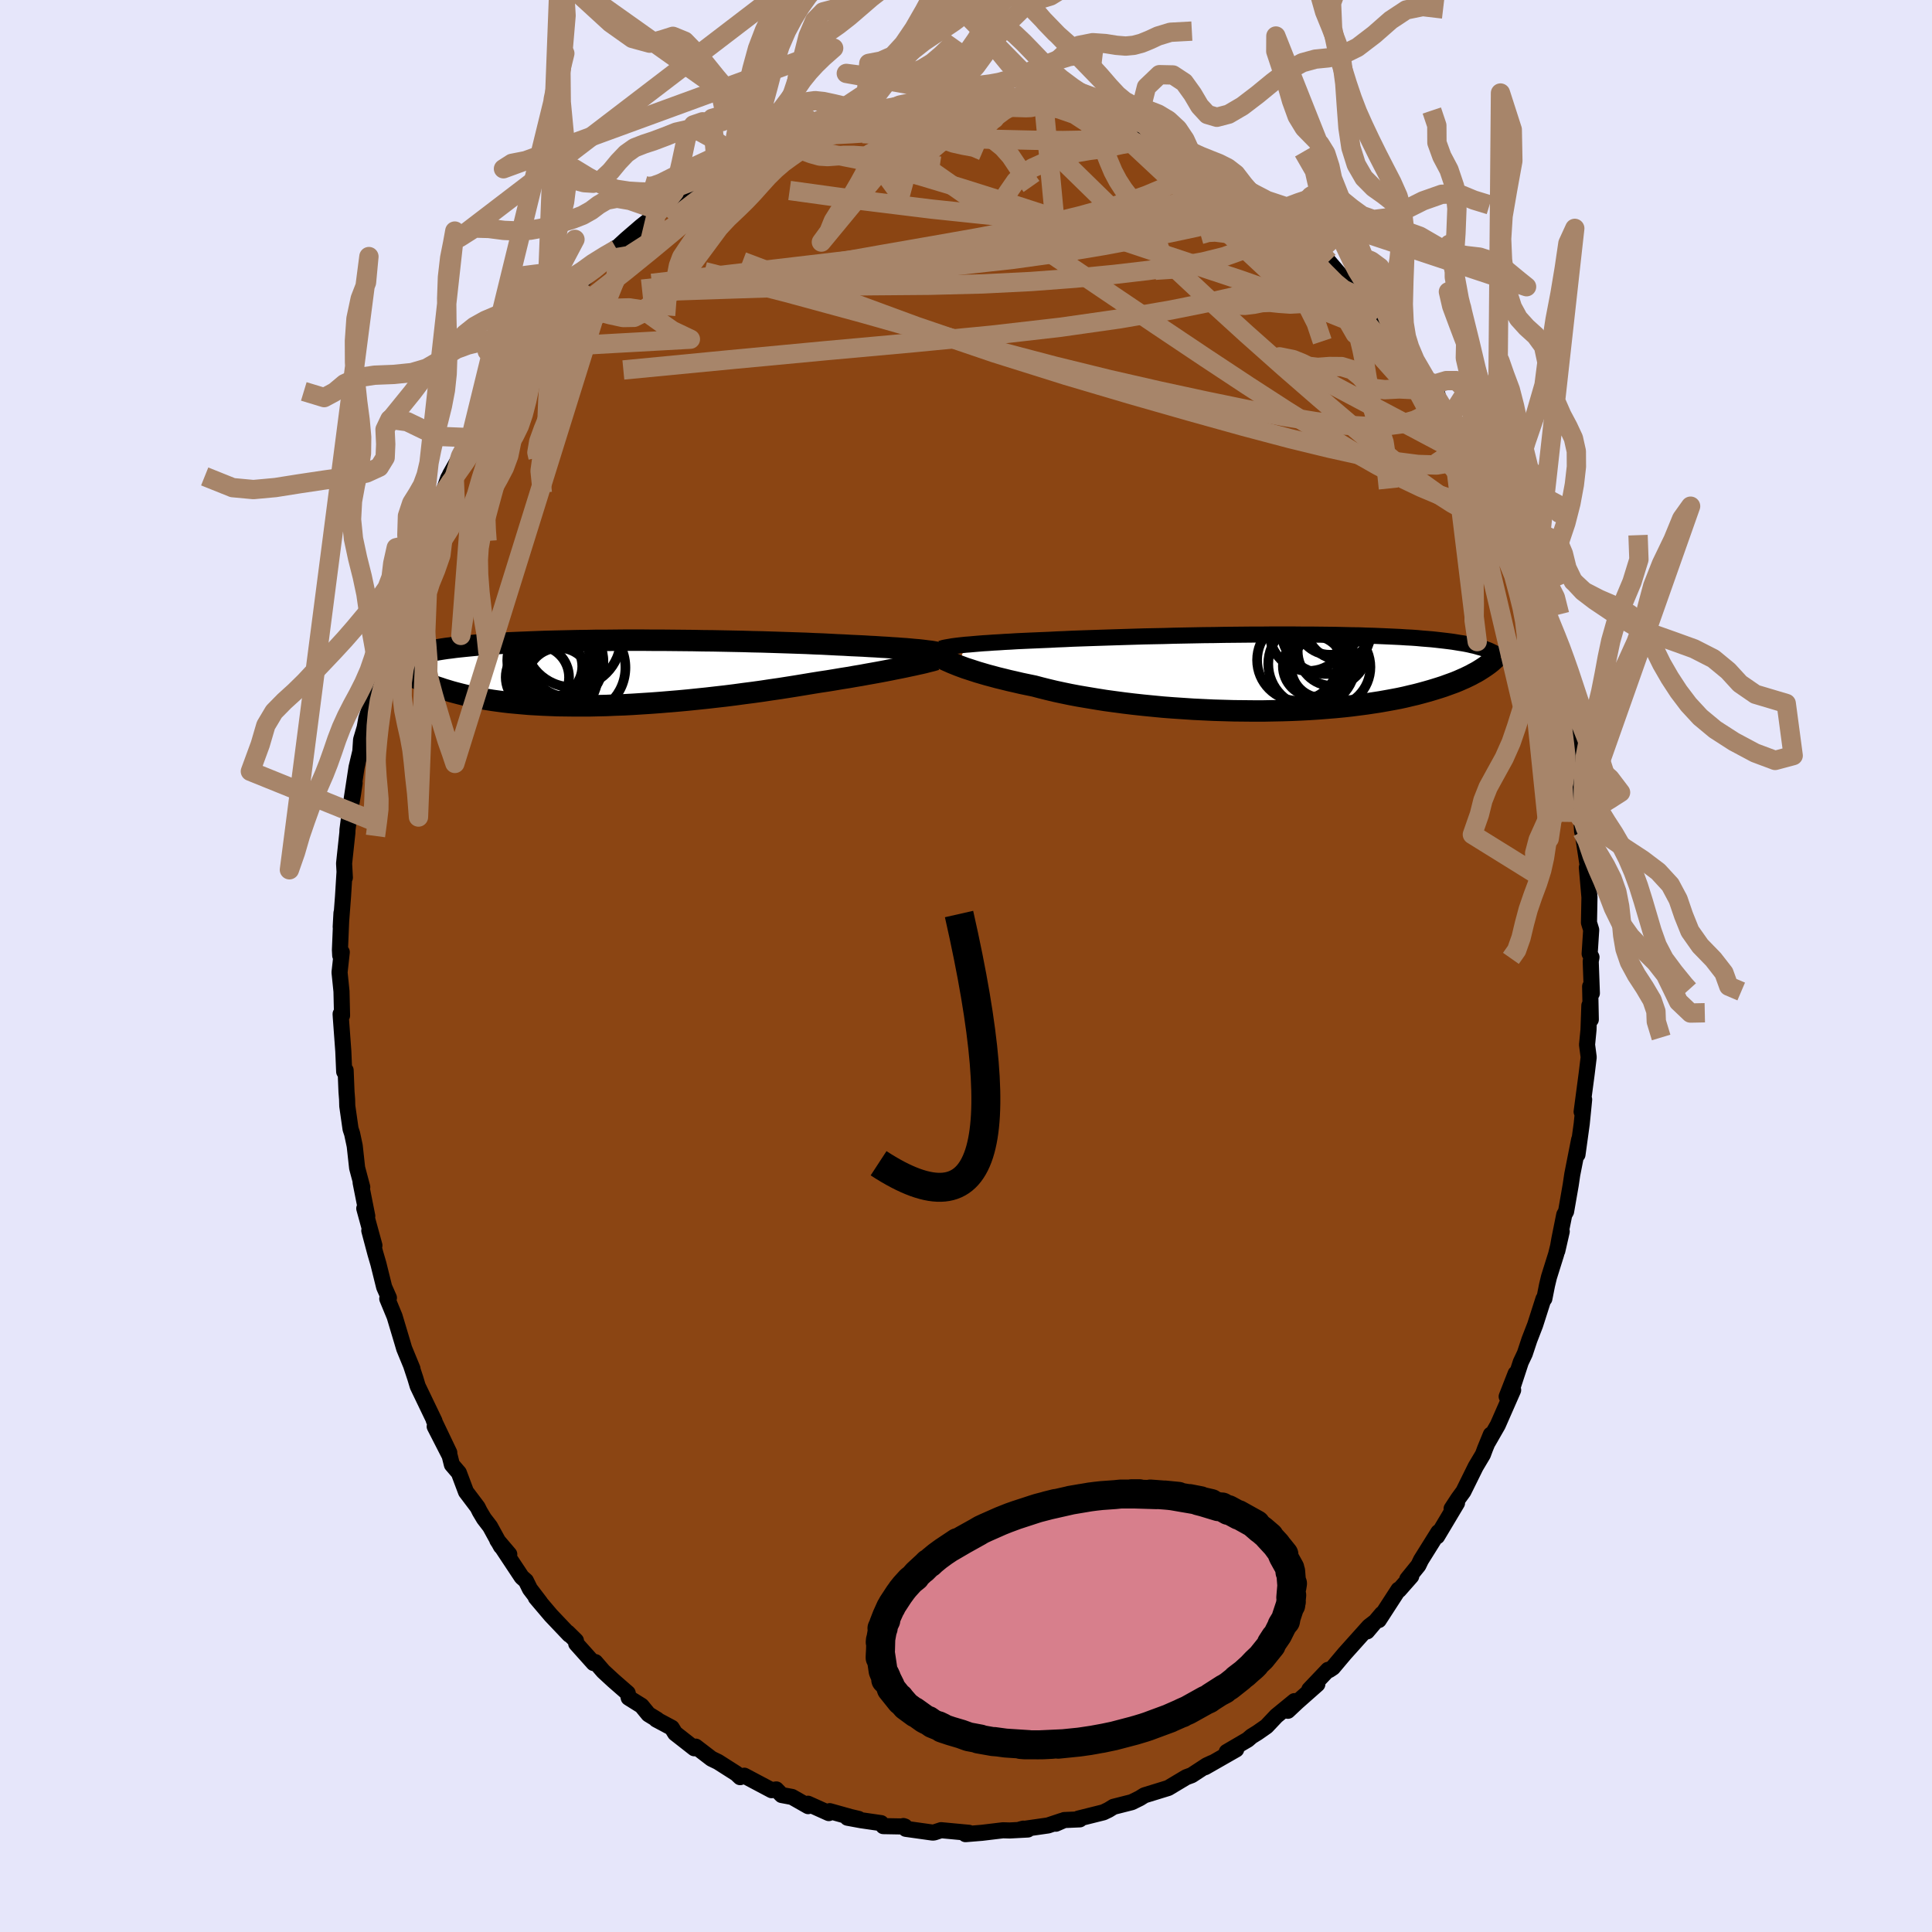
  <svg viewBox="-100 -100 200 200" xmlns="http://www.w3.org/2000/svg" width="500" height="500" id="face-svg">
    <defs>
      <clipPath id="leftEyeClipPath">
        <polyline points="32.94,-2.32 32.61,-2.36 32.24,-2.4 31.86,-2.43 31.44,-2.47 31,-2.51 30.53,-2.54 30.04,-2.58 29.52,-2.61 28.98,-2.65 28.41,-2.68 27.82,-2.72 27.21,-2.75 26.57,-2.79 25.92,-2.82 25.24,-2.85 24.56,-2.89 23.85,-2.92 23.1,-2.96 22.32,-3 21.5,-3.03 20.66,-3.07 19.78,-3.1 18.88,-3.13 17.96,-3.16 17.01,-3.19 16.05,-3.22 15.06,-3.24 14.06,-3.27 13.05,-3.29 12.03,-3.31 11,-3.33 9.97,-3.34 8.93,-3.36 7.89,-3.37 6.86,-3.38 5.83,-3.39 4.8,-3.39 3.78,-3.4 2.77,-3.4 1.78,-3.4 0.79,-3.39 -0.17,-3.38 -1.12,-3.38 -2.05,-3.36 -2.97,-3.35 -3.86,-3.33 -4.73,-3.31 -5.57,-3.29 -6.39,-3.27 -7.19,-3.24 -7.96,-3.21 -8.71,-3.18 -9.43,-3.15 -10.13,-3.12 -10.8,-3.08 -11.44,-3.04 -12.06,-3 -12.65,-2.95 -13.22,-2.91 -13.76,-2.86 -14.28,-2.81 -14.78,-2.76 -15.26,-2.71 -15.71,-2.66 -16.15,-2.6 -16.57,-2.55 -16.97,-2.49 -17.35,-2.43 -17.71,-2.37 -18.06,-2.31 -18.39,-2.24 -18.7,-2.18 -18.99,-2.11 -19.27,-2.04 -19.54,-1.97 -19.79,-1.9 -20.02,-1.83 -20.24,-1.76 -20.45,-1.68 -20.66,-0.01 -20.47,0.11 -20.27,0.23 -20.05,0.35 -19.83,0.48 -19.59,0.6 -19.35,0.72 -19.09,0.84 -18.82,0.97 -18.53,1.09 -18.23,1.21 -17.92,1.33 -17.59,1.45 -17.25,1.56 -16.9,1.68 -16.53,1.79 -16.14,1.91 -15.74,2.02 -15.32,2.13 -14.88,2.24 -14.43,2.35 -13.95,2.45 -13.46,2.55 -12.94,2.65 -12.4,2.74 -11.84,2.83 -11.26,2.91 -10.66,2.99 -10.04,3.06 -9.39,3.12 -8.72,3.18 -8.03,3.24 -7.32,3.28 -6.59,3.32 -5.84,3.35 -5.06,3.38 -4.27,3.39 -3.46,3.4 -2.63,3.4 -1.78,3.4 -0.91,3.38 -0.03,3.36 0.87,3.32 1.78,3.29 2.7,3.24 3.63,3.18 4.57,3.12 5.52,3.05 6.48,2.97 7.44,2.89 8.41,2.8 9.38,2.7 10.35,2.6 11.31,2.49 12.28,2.38 13.24,2.26 14.19,2.13 15.13,2.01 16.07,1.88 16.99,1.74 17.9,1.61 18.79,1.47 19.67,1.33 20.52,1.19 21.36,1.05 22.11,0.93 22.85,0.82 23.58,0.7 24.29,0.58 24.99,0.47 25.67,0.35 26.33,0.24 26.98,0.12 27.6,0.01 28.21,-0.1 28.79,-0.21 29.35,-0.32 29.89,-0.43 30.4,-0.53 30.89,-0.63" />
      </clipPath>
      <clipPath id="rightEyeClipPath">
        <polyline points="-31.8,-2.9 -31.39,-2.93 -30.95,-2.97 -30.48,-3.01 -29.99,-3.05 -29.48,-3.08 -28.94,-3.12 -28.38,-3.15 -27.79,-3.19 -27.18,-3.22 -26.55,-3.26 -25.9,-3.29 -25.23,-3.32 -24.54,-3.35 -23.83,-3.38 -23.1,-3.41 -22.35,-3.45 -21.57,-3.48 -20.76,-3.52 -19.91,-3.55 -19.04,-3.58 -18.14,-3.61 -17.22,-3.64 -16.28,-3.67 -15.31,-3.7 -14.33,-3.73 -13.33,-3.76 -12.32,-3.78 -11.3,-3.8 -10.27,-3.83 -9.23,-3.85 -8.19,-3.87 -7.15,-3.89 -6.11,-3.9 -5.07,-3.92 -4.03,-3.93 -3,-3.94 -1.99,-3.95 -0.98,-3.95 0.02,-3.96 1,-3.96 1.96,-3.96 2.91,-3.95 3.84,-3.95 4.74,-3.94 5.63,-3.93 6.5,-3.92 7.34,-3.9 8.15,-3.88 8.94,-3.87 9.71,-3.84 10.45,-3.82 11.16,-3.79 11.85,-3.76 12.51,-3.73 13.15,-3.7 13.76,-3.66 14.35,-3.63 14.91,-3.59 15.44,-3.54 15.95,-3.5 16.44,-3.46 16.91,-3.41 17.35,-3.36 17.78,-3.31 18.19,-3.26 18.58,-3.21 18.95,-3.15 19.31,-3.09 19.65,-3.04 19.97,-2.98 20.27,-2.92 20.56,-2.85 20.84,-2.79 21.1,-2.72 21.34,-2.65 21.57,-2.59 21.79,-2.52 22,-2.44 22.19,-2.37 21.72,-0.47 21.5,-0.33 21.26,-0.18 21.02,-0.04 20.75,0.1 20.48,0.25 20.19,0.39 19.88,0.54 19.56,0.68 19.22,0.83 18.86,0.98 18.48,1.12 18.09,1.26 17.68,1.41 17.25,1.55 16.8,1.69 16.34,1.83 15.85,1.97 15.34,2.11 14.81,2.25 14.25,2.38 13.67,2.52 13.07,2.65 12.44,2.77 11.78,2.89 11.1,3.01 10.39,3.12 9.66,3.23 8.9,3.33 8.12,3.43 7.3,3.52 6.47,3.6 5.61,3.67 4.73,3.74 3.82,3.8 2.89,3.85 1.95,3.89 0.98,3.92 0,3.94 -1,3.96 -2.01,3.96 -3.03,3.95 -4.06,3.94 -5.11,3.91 -6.15,3.88 -7.2,3.83 -8.25,3.78 -9.3,3.71 -10.35,3.64 -11.39,3.56 -12.43,3.46 -13.45,3.36 -14.46,3.25 -15.45,3.13 -16.43,3 -17.38,2.87 -18.32,2.72 -19.22,2.57 -20.11,2.42 -20.96,2.26 -21.78,2.09 -22.57,1.92 -23.32,1.74 -24.04,1.56 -24.72,1.38 -25.4,1.24 -26.07,1.1 -26.71,0.95 -27.33,0.81 -27.93,0.66 -28.51,0.52 -29.06,0.37 -29.59,0.23 -30.1,0.08 -30.58,-0.06 -31.04,-0.21 -31.47,-0.35 -31.87,-0.48 -32.25,-0.62 -32.6,-0.75" />
      </clipPath>
      <filter id="fuzzy">
        <feTurbulence id="turbulence" baseFrequency="0.05" numOctaves="3" type="noise" result="noise" />
        <feDisplacementMap in="SourceGraphic" in2="noise" scale="2" />
      </filter>
      <linearGradient id="rainbowGradient" x1="0%" y1="0%" x2="100%" y2="0%">
        <stop offset="0%" style="stop-color: rgb(185, 55, 55); stop-opacity: 1" />
        <stop offset="50%" style="stop-color: rgb(220, 208, 186); stop-opacity: 1" />
        <stop offset="100%" style="stop-color: rgb(255, 215, 0); stop-opacity: 1" />
      </linearGradient>
    </defs>
    <rect x="-100" y="-100" width="100%" height="100%" fill="rgb(230, 230, 250)" />
    <polyline id="faceContour" points="64.67,-0.48 64.79,2.82 64.61,2.12 64.68,5.54 64.53,4.09 64.44,6.62 64.29,8.15 64.46,9.44 64.25,11.17 63.73,15.09 63.99,13.82 63.88,14.94 63.74,16.33 63.3,19.52 63.47,17.98 62.76,21.58 62.6,22.66 62.12,25.41 61.93,25.75 61.43,28.24 61.21,29.49 61.67,27.48 61.09,29.84 60.35,32.2 60.15,33.03 59.87,34.44 59.78,34.46 58.92,37.15 58.32,38.7 57.85,40.12 57.43,41.01 56.36,44.28 56.9,42.19 55.97,44.57 56.64,43.9 55.05,47.52 54.04,49.28 54.33,48.51 53.74,49.95 53.51,50.57 52.76,51.83 51.49,54.4 50.95,55.14 50.27,56.18 50.83,55.59 48.77,59.04 48.9,58.61 47.1,61.49 46.83,62.05 45.68,63.47 46.09,63.17 44.83,64.6 44.77,64.56 42.73,67.71 43.05,67.07 41.52,68.88 42.24,67.97 41.72,68.37 39.2,71.18 37.98,72.63 37.6,72.88 37.48,72.86 35.54,74.9 36.37,74.35 34.31,76.17 33.32,77.1 34,76.1 32.13,77.63 31.11,78.71 30.18,79.36 29.55,79.75 29.16,80.09 26.99,81.36 27.97,81.1 24.75,82.94 25.46,82.5 24.92,82.75 23.36,83.77 22.87,83.95 22.81,83.97 20.94,85.09 18.47,85.85 17.99,86.15 17.16,86.56 15.27,87.04 14.75,87.36 14.23,87.61 11.63,88.26 11.78,88.34 10.17,88.41 9.3,88.79 9.9,88.5 8.49,88.97 5.63,89.38 5.93,89.3 6.4,89.39 4.52,89.49 3.83,89.47 1.66,89.73 -0.05,89.87 0.31,89.76 0.3,89.73 -2.58,89.46 -3.28,89.69 -3.44,89.71 -6.23,89.32 -6.48,89.03 -6.33,89.08 -8.56,89.04 -8.79,88.73 -10.86,88.43 -12.27,88.17 -11.12,88.29 -11.93,88.1 -14.11,87.49 -14.2,87.69 -16.36,86.72 -16.34,86.97 -18.01,86.02 -19.08,85.82 -19.64,85.24 -20.12,85.32 -22.95,83.82 -23.21,83.86 -23.38,83.97 -23.77,83.6 -25.67,82.39 -26.35,82.06 -27.98,80.81 -28.13,80.98 -30.11,79.43 -30.46,78.86 -32.07,78 -31.97,78.01 -32.87,77.46 -33.59,76.58 -34.92,75.75 -35.02,75.27 -36.51,73.97 -37.55,73.01 -38.37,72.06 -38.55,72.16 -40.35,70.15 -40.38,69.84 -41.23,69 -41.07,69.22 -42.96,67.23 -44.53,65.38 -44.08,65.88 -45.14,64.49 -45.56,63.64 -45.99,63.26 -48.52,59.44 -47.28,60.9 -48.14,60.08 -49.27,58.02 -49.9,57.2 -50.33,56.48 -50.56,56.02 -51.76,54.43 -52.5,52.46 -53.22,51.62 -53.45,50.7 -55,47.67 -53.49,50.38 -55.1,47.01 -55.02,47.11 -56.76,43.49 -57,42.69 -57.42,41.42 -57.3,41.69 -58.16,39.6 -58.33,39.02 -59.15,36.28 -59.91,34.44 -59.74,34.35 -60.23,33.24 -60.83,30.82 -61.14,29.76 -61.77,27.39 -61.24,28.93 -62.29,25.1 -61.98,25.89 -62.67,22.41 -62.5,22.89 -63.03,20.9 -63.28,18.62 -63.55,17.35 -63.71,16.87 -64.05,14.49 -64.07,13.78 -64.13,13.02 -64.22,10.8 -64.37,10.94 -64.46,8.83 -64.72,5.29 -64.74,4.97 -64.59,5.12 -64.65,2.62 -64.85,0.66 -64.62,-1.43 -64.78,-1.09 -64.81,-1.66 -64.65,-5.49 -64.73,-4.05 -64.49,-7.2 -64.34,-9.63 -64.3,-9.15 -64.38,-10.62 -64.04,-13.79 -64.03,-14.1 -63.83,-15.64 -63.46,-17.78 -63.29,-18.95 -63.59,-17.3 -63.09,-20.57 -62.7,-22.21 -62.62,-23.42 -62.25,-24.67 -62.08,-25.62 -61.72,-26.74 -61.57,-28.14 -60.95,-30.29 -61.15,-30.1 -60.12,-33.11 -59.88,-34.19 -59.47,-35.54 -58.65,-37.72 -58.54,-38.22 -58.5,-38.28 -57.86,-40.49 -57.33,-41.53 -56.5,-43.87 -55.48,-45.89 -55.21,-47.25 -54.98,-47.7 -54.41,-48.28 -54.24,-48.67 -53.61,-50.49 -52.33,-52.77 -53.41,-50.88 -51.27,-54.69 -50.19,-56.54 -50.27,-56.15 -49.17,-58.42 -49.29,-58.11 -48.64,-59.19 -47.44,-60.91 -47.22,-61.38 -45.6,-63.86 -45.51,-63.95 -45.01,-64.7 -43.47,-66.73 -43.32,-66.64 -42.65,-67.51 -41.62,-68.77 -39.69,-70.93 -40.65,-70.07 -40.41,-70.17 -38.73,-71.96 -36.92,-73.43 -36.16,-74.21 -36.27,-74.33 -36.28,-74.22 -35.17,-75.24 -33.65,-76.55 -32.06,-77.81 -31.99,-77.67 -31.17,-78.66 -31.79,-78.12 -29.42,-79.78 -28.34,-80.58 -27.11,-81.33 -25.61,-82.36 -25.76,-82.09 -24.33,-82.79 -24.38,-82.92 -22.97,-83.95 -20.79,-84.94 -21.18,-84.79 -21.01,-84.71 -18.58,-85.87 -17.77,-86.3 -17.26,-86.39 -15.56,-87.17 -16.12,-86.95 -14.24,-87.52 -14.28,-87.53 -12.71,-88.13 -11.82,-88.12 -10.45,-88.59 -10.01,-88.38 -7.57,-88.82 -6.86,-89.23 -5.94,-89.28 -5.17,-89.45 -2.94,-89.5 -2.33,-89.81 -1.65,-89.59 -1.01,-89.85 1.33,-89.85 1.86,-89.69 0.42,-89.58 3.01,-89.37 4.61,-89.2 4.28,-89.39 5.55,-89.22 7.49,-89.18 7.54,-88.93 7.7,-89.05 9.59,-88.74 11.51,-88.17 13.17,-87.78 14.7,-87.24 15.3,-86.91 15.48,-86.89 16.04,-86.88 17.52,-86.4 17.17,-86.26 17.97,-86.09 20.53,-84.99 21.4,-84.47 23.11,-83.57 22.93,-83.88 23.26,-83.55 24.22,-83.39 26.23,-81.8 27.06,-81.21 27.15,-81.41 28.13,-80.92 30.1,-79.32 29.31,-79.86 31.12,-78.78 32.1,-77.9 32.16,-77.61 34.74,-75.62 33.65,-76.47 34.25,-76.1 35.39,-75.02 36.77,-73.77 37.54,-72.93 38.87,-71.38 40.04,-70.21 39.78,-70.59 40.32,-70.29 42.84,-67.34 41.81,-68.29 44.04,-65.76 44.58,-64.8 45.77,-63.34 44.73,-64.78 45.72,-63.06 47.79,-60.47 48.43,-59.68 48.81,-59.14 48.25,-59.63 50.01,-56.52 50.08,-56.76 50.87,-55.5 51.2,-55.06 52.66,-51.89 52.71,-51.9 53.57,-50.65 54.42,-48.5 54.96,-47.36 54.84,-47.42 55.18,-46.59 55.77,-45.04 57.26,-41.86 56.75,-43.26 57.44,-41.16 57.87,-40.29 58.66,-37.23 58.74,-37.66 59.35,-35.16 59.82,-34.21 60.18,-33.04 60.7,-31.28 61.03,-30.39 61.14,-28.87 61.48,-28.4 62.14,-25.24 62.26,-24.68 62.79,-22.31 62.64,-22.23 62.99,-20.17 63.1,-19.49 63.62,-16.52 63.61,-15.33 63.65,-16.19 63.78,-13.93 63.83,-13.81 64.35,-10.42 64.54,-8.04 64.27,-10.2 64.54,-7.11 64.49,-4.49 64.72,-3.74 64.56,-1.27 64.75,-0.91 64.67,-0.48 64.79,2.82" fill="rgb(139, 69, 19)" stroke="black" stroke-width="1.667" stroke-linejoin="round" filter="url(#fuzzy)" />
    <g transform="translate(31.78 -30.36)">
      <polyline id="rightCountour" points="-31.8,-2.9 -31.39,-2.93 -30.95,-2.97 -30.48,-3.01 -29.99,-3.05 -29.48,-3.08 -28.94,-3.12 -28.38,-3.15 -27.79,-3.19 -27.18,-3.22 -26.55,-3.26 -25.9,-3.29 -25.23,-3.32 -24.54,-3.35 -23.83,-3.38 -23.1,-3.41 -22.35,-3.45 -21.57,-3.48 -20.76,-3.52 -19.91,-3.55 -19.04,-3.58 -18.14,-3.61 -17.22,-3.64 -16.28,-3.67 -15.31,-3.7 -14.33,-3.73 -13.33,-3.76 -12.32,-3.78 -11.3,-3.8 -10.27,-3.83 -9.23,-3.85 -8.19,-3.87 -7.15,-3.89 -6.11,-3.9 -5.07,-3.92 -4.03,-3.93 -3,-3.94 -1.99,-3.95 -0.98,-3.95 0.02,-3.96 1,-3.96 1.96,-3.96 2.91,-3.95 3.84,-3.95 4.74,-3.94 5.63,-3.93 6.5,-3.92 7.34,-3.9 8.15,-3.88 8.94,-3.87 9.71,-3.84 10.45,-3.82 11.16,-3.79 11.85,-3.76 12.51,-3.73 13.15,-3.7 13.76,-3.66 14.35,-3.63 14.91,-3.59 15.44,-3.54 15.95,-3.5 16.44,-3.46 16.91,-3.41 17.35,-3.36 17.78,-3.31 18.19,-3.26 18.58,-3.21 18.95,-3.15 19.31,-3.09 19.65,-3.04 19.97,-2.98 20.27,-2.92 20.56,-2.85 20.84,-2.79 21.1,-2.72 21.34,-2.65 21.57,-2.59 21.79,-2.52 22,-2.44 22.19,-2.37 21.72,-0.47 21.5,-0.33 21.26,-0.18 21.02,-0.04 20.75,0.1 20.48,0.25 20.19,0.39 19.88,0.54 19.56,0.68 19.22,0.83 18.86,0.98 18.48,1.12 18.09,1.26 17.68,1.41 17.25,1.55 16.8,1.69 16.34,1.83 15.85,1.97 15.34,2.11 14.81,2.25 14.25,2.38 13.67,2.52 13.07,2.65 12.44,2.77 11.78,2.89 11.1,3.01 10.39,3.12 9.66,3.23 8.9,3.33 8.12,3.43 7.3,3.52 6.47,3.6 5.61,3.67 4.73,3.74 3.82,3.8 2.89,3.85 1.95,3.89 0.98,3.92 0,3.94 -1,3.96 -2.01,3.96 -3.03,3.95 -4.06,3.94 -5.11,3.91 -6.15,3.88 -7.2,3.83 -8.25,3.78 -9.3,3.71 -10.35,3.64 -11.39,3.56 -12.43,3.46 -13.45,3.36 -14.46,3.25 -15.45,3.13 -16.43,3 -17.38,2.87 -18.32,2.72 -19.22,2.57 -20.11,2.42 -20.96,2.26 -21.78,2.09 -22.57,1.92 -23.32,1.74 -24.04,1.56 -24.72,1.38 -25.4,1.24 -26.07,1.1 -26.71,0.95 -27.33,0.81 -27.93,0.66 -28.51,0.52 -29.06,0.37 -29.59,0.23 -30.1,0.08 -30.58,-0.06 -31.04,-0.21 -31.47,-0.35 -31.87,-0.48 -32.25,-0.62 -32.6,-0.75" fill="white" stroke="white" stroke-width="0" stroke-linejoin="round" filter="url(#fuzzy)" />
    </g>
    <g transform="translate(-37.19 -30.33)">
      <polyline id="leftCountour" points="32.94,-2.32 32.61,-2.36 32.24,-2.4 31.86,-2.43 31.44,-2.47 31,-2.51 30.53,-2.54 30.04,-2.58 29.52,-2.61 28.98,-2.65 28.41,-2.68 27.82,-2.72 27.21,-2.75 26.57,-2.79 25.92,-2.82 25.24,-2.85 24.56,-2.89 23.85,-2.92 23.1,-2.96 22.32,-3 21.5,-3.03 20.66,-3.07 19.78,-3.1 18.88,-3.13 17.96,-3.16 17.01,-3.19 16.05,-3.22 15.06,-3.24 14.06,-3.27 13.05,-3.29 12.03,-3.31 11,-3.33 9.97,-3.34 8.93,-3.36 7.89,-3.37 6.86,-3.38 5.83,-3.39 4.8,-3.39 3.78,-3.4 2.77,-3.4 1.78,-3.4 0.79,-3.39 -0.17,-3.38 -1.12,-3.38 -2.05,-3.36 -2.97,-3.35 -3.86,-3.33 -4.73,-3.31 -5.57,-3.29 -6.39,-3.27 -7.19,-3.24 -7.96,-3.21 -8.71,-3.18 -9.43,-3.15 -10.13,-3.12 -10.8,-3.08 -11.44,-3.04 -12.06,-3 -12.65,-2.95 -13.22,-2.91 -13.76,-2.86 -14.28,-2.81 -14.78,-2.76 -15.26,-2.71 -15.71,-2.66 -16.15,-2.6 -16.57,-2.55 -16.97,-2.49 -17.35,-2.43 -17.71,-2.37 -18.06,-2.31 -18.39,-2.24 -18.7,-2.18 -18.99,-2.11 -19.27,-2.04 -19.54,-1.97 -19.79,-1.9 -20.02,-1.83 -20.24,-1.76 -20.45,-1.68 -20.66,-0.01 -20.47,0.11 -20.27,0.23 -20.05,0.35 -19.83,0.48 -19.59,0.6 -19.35,0.72 -19.09,0.84 -18.82,0.97 -18.53,1.09 -18.23,1.21 -17.92,1.33 -17.59,1.45 -17.25,1.56 -16.9,1.68 -16.53,1.79 -16.14,1.91 -15.74,2.02 -15.32,2.13 -14.88,2.24 -14.43,2.35 -13.95,2.45 -13.46,2.55 -12.94,2.65 -12.4,2.74 -11.84,2.83 -11.26,2.91 -10.66,2.99 -10.04,3.06 -9.39,3.12 -8.72,3.18 -8.03,3.24 -7.32,3.28 -6.59,3.32 -5.84,3.35 -5.06,3.38 -4.27,3.39 -3.46,3.4 -2.63,3.4 -1.78,3.4 -0.91,3.38 -0.03,3.36 0.87,3.32 1.78,3.29 2.7,3.24 3.63,3.18 4.57,3.12 5.52,3.05 6.48,2.97 7.44,2.89 8.41,2.8 9.38,2.7 10.35,2.6 11.31,2.49 12.28,2.38 13.24,2.26 14.19,2.13 15.13,2.01 16.07,1.88 16.99,1.74 17.9,1.61 18.79,1.47 19.67,1.33 20.52,1.19 21.36,1.05 22.11,0.93 22.85,0.82 23.58,0.7 24.29,0.58 24.99,0.47 25.67,0.35 26.33,0.24 26.98,0.12 27.6,0.01 28.21,-0.1 28.79,-0.21 29.35,-0.32 29.89,-0.43 30.4,-0.53 30.89,-0.63" fill="white" stroke="white" stroke-width="0" stroke-linejoin="round" filter="url(#fuzzy)" />
    </g>
    <g transform="translate(31.78 -30.36)">
      <polyline id="rightUpper" points="-34.4,-2.48 -34.26,-2.52 -34.1,-2.57 -33.91,-2.61 -33.69,-2.65 -33.45,-2.69 -33.17,-2.74 -32.87,-2.78 -32.54,-2.82 -32.18,-2.86 -31.8,-2.9 -31.39,-2.93 -30.95,-2.97 -30.48,-3.01 -29.99,-3.05 -29.48,-3.08 -28.94,-3.12 -28.38,-3.15 -27.79,-3.19 -27.18,-3.22 -26.55,-3.26 -25.9,-3.29 -25.23,-3.32 -24.54,-3.35 -23.83,-3.38 -23.1,-3.41 -22.35,-3.45 -21.57,-3.48 -20.76,-3.52 -19.91,-3.55 -19.04,-3.58 -18.14,-3.61 -17.22,-3.64 -16.28,-3.67 -15.31,-3.7 -14.33,-3.73 -13.33,-3.76 -12.32,-3.78 -11.3,-3.8 -10.27,-3.83 -9.23,-3.85 -8.19,-3.87 -7.15,-3.89 -6.11,-3.9 -5.07,-3.92 -4.03,-3.93 -3,-3.94 -1.99,-3.95 -0.98,-3.95 0.02,-3.96 1,-3.96 1.96,-3.96 2.91,-3.95 3.84,-3.95 4.74,-3.94 5.63,-3.93 6.5,-3.92 7.34,-3.9 8.15,-3.88 8.94,-3.87 9.71,-3.84 10.45,-3.82 11.16,-3.79 11.85,-3.76 12.51,-3.73 13.15,-3.7 13.76,-3.66 14.35,-3.63 14.91,-3.59 15.44,-3.54 15.95,-3.5 16.44,-3.46 16.91,-3.41 17.35,-3.36 17.78,-3.31 18.19,-3.26 18.58,-3.21 18.95,-3.15 19.31,-3.09 19.65,-3.04 19.97,-2.98 20.27,-2.92 20.56,-2.85 20.84,-2.79 21.1,-2.72 21.34,-2.65 21.57,-2.59 21.79,-2.52 22,-2.44 22.19,-2.37 22.37,-2.3 22.54,-2.22 22.7,-2.14 22.85,-2.07 22.99,-1.99 23.12,-1.91 23.24,-1.83 23.36,-1.74 23.46,-1.66 23.56,-1.58" fill="none" stroke="black" stroke-width="1.667" stroke-linejoin="round" filter="url(#fuzzy)" />
      <polyline id="rightLower" points="-34.66,-1.75 -34.57,-1.68 -34.45,-1.61 -34.31,-1.52 -34.15,-1.43 -33.96,-1.33 -33.74,-1.23 -33.49,-1.12 -33.22,-1 -32.92,-0.88 -32.6,-0.75 -32.25,-0.62 -31.87,-0.48 -31.47,-0.35 -31.04,-0.21 -30.58,-0.06 -30.1,0.08 -29.59,0.23 -29.06,0.37 -28.51,0.52 -27.93,0.66 -27.33,0.81 -26.71,0.95 -26.07,1.1 -25.4,1.24 -24.72,1.38 -24.04,1.56 -23.32,1.74 -22.57,1.92 -21.78,2.09 -20.96,2.26 -20.11,2.42 -19.22,2.57 -18.32,2.72 -17.38,2.87 -16.43,3 -15.45,3.13 -14.46,3.25 -13.45,3.36 -12.43,3.46 -11.39,3.56 -10.35,3.64 -9.3,3.71 -8.25,3.78 -7.2,3.83 -6.15,3.88 -5.11,3.91 -4.06,3.94 -3.03,3.95 -2.01,3.96 -1,3.96 0,3.94 0.98,3.92 1.95,3.89 2.89,3.85 3.82,3.8 4.73,3.74 5.61,3.67 6.47,3.6 7.3,3.52 8.12,3.43 8.9,3.33 9.66,3.23 10.39,3.12 11.1,3.01 11.78,2.89 12.44,2.77 13.07,2.65 13.67,2.52 14.25,2.38 14.81,2.25 15.34,2.11 15.85,1.97 16.34,1.83 16.8,1.69 17.25,1.55 17.68,1.41 18.09,1.26 18.48,1.12 18.86,0.98 19.22,0.83 19.56,0.68 19.88,0.54 20.19,0.39 20.48,0.25 20.75,0.1 21.02,-0.04 21.26,-0.18 21.5,-0.33 21.72,-0.47 21.93,-0.61 22.13,-0.75 22.31,-0.88 22.49,-1.02 22.65,-1.15 22.8,-1.29 22.95,-1.42 23.08,-1.55 23.21,-1.67 23.33,-1.8" fill="none" stroke="black" stroke-width="2.222" stroke-linejoin="round" filter="url(#fuzzy)" />
      <circle r="3.452" cx="6.885" cy="-4.817" stroke="black" fill="none" stroke-width="1.0" filter="url(#fuzzy)" clip-path="url(#rightEyeClipPath)" /><circle r="4.676" cx="5.505" cy="-4.547" stroke="black" fill="none" stroke-width="1.0" filter="url(#fuzzy)" clip-path="url(#rightEyeClipPath)" /><circle r="3.176" cx="5.06" cy="-0.572" stroke="black" fill="none" stroke-width="1.0" filter="url(#fuzzy)" clip-path="url(#rightEyeClipPath)" /><circle r="3.454" cx="5.885" cy="-5.312" stroke="black" fill="none" stroke-width="1.0" filter="url(#fuzzy)" clip-path="url(#rightEyeClipPath)" /><circle r="3.582" cx="6.14" cy="-2.222" stroke="black" fill="none" stroke-width="1.0" filter="url(#fuzzy)" clip-path="url(#rightEyeClipPath)" /><circle r="4.504" cx="4.015" cy="-0.912" stroke="black" fill="none" stroke-width="1.0" filter="url(#fuzzy)" clip-path="url(#rightEyeClipPath)" /><circle r="3.144" cx="4.165" cy="-0.682" stroke="black" fill="none" stroke-width="1.0" filter="url(#fuzzy)" clip-path="url(#rightEyeClipPath)" /><circle r="4.17" cx="5.915" cy="-0.587" stroke="black" fill="none" stroke-width="1.0" filter="url(#fuzzy)" clip-path="url(#rightEyeClipPath)" /><circle r="4.226" cx="2.58" cy="-1.312" stroke="black" fill="none" stroke-width="1.0" filter="url(#fuzzy)" clip-path="url(#rightEyeClipPath)" /><circle r="4.05" cx="3.675" cy="-4.232" stroke="black" fill="none" stroke-width="1.0" filter="url(#fuzzy)" clip-path="url(#rightEyeClipPath)" />
      </g>
    <g transform="translate(-37.19 -30.33)">
      <polyline id="leftUpper" points="34.71,-1.95 34.66,-1.98 34.58,-2.02 34.48,-2.06 34.34,-2.1 34.18,-2.13 33.99,-2.17 33.77,-2.21 33.52,-2.25 33.24,-2.28 32.94,-2.32 32.61,-2.36 32.24,-2.4 31.86,-2.43 31.44,-2.47 31,-2.51 30.53,-2.54 30.04,-2.58 29.52,-2.61 28.98,-2.65 28.41,-2.68 27.82,-2.72 27.21,-2.75 26.57,-2.79 25.92,-2.82 25.24,-2.85 24.56,-2.89 23.85,-2.92 23.1,-2.96 22.32,-3 21.5,-3.03 20.66,-3.07 19.78,-3.1 18.88,-3.13 17.96,-3.16 17.01,-3.19 16.05,-3.22 15.06,-3.24 14.06,-3.27 13.05,-3.29 12.03,-3.31 11,-3.33 9.97,-3.34 8.93,-3.36 7.89,-3.37 6.86,-3.38 5.83,-3.39 4.8,-3.39 3.78,-3.4 2.77,-3.4 1.78,-3.4 0.79,-3.39 -0.17,-3.38 -1.12,-3.38 -2.05,-3.36 -2.97,-3.35 -3.86,-3.33 -4.73,-3.31 -5.57,-3.29 -6.39,-3.27 -7.19,-3.24 -7.96,-3.21 -8.71,-3.18 -9.43,-3.15 -10.13,-3.12 -10.8,-3.08 -11.44,-3.04 -12.06,-3 -12.65,-2.95 -13.22,-2.91 -13.76,-2.86 -14.28,-2.81 -14.78,-2.76 -15.26,-2.71 -15.71,-2.66 -16.15,-2.6 -16.57,-2.55 -16.97,-2.49 -17.35,-2.43 -17.71,-2.37 -18.06,-2.31 -18.39,-2.24 -18.7,-2.18 -18.99,-2.11 -19.27,-2.04 -19.54,-1.97 -19.79,-1.9 -20.02,-1.83 -20.24,-1.76 -20.45,-1.68 -20.65,-1.6 -20.83,-1.53 -21,-1.45 -21.16,-1.37 -21.31,-1.29 -21.45,-1.21 -21.58,-1.12 -21.7,-1.04 -21.81,-0.96 -21.91,-0.87" fill="none" stroke="black" stroke-width="2.222" stroke-linejoin="round" filter="url(#fuzzy)" />
      <polyline id="leftLower" points="34.09,-1.39 33.92,-1.34 33.72,-1.28 33.48,-1.22 33.2,-1.15 32.89,-1.07 32.55,-0.99 32.18,-0.91 31.78,-0.82 31.35,-0.73 30.89,-0.63 30.4,-0.53 29.89,-0.43 29.35,-0.32 28.79,-0.21 28.21,-0.1 27.6,0.01 26.98,0.12 26.33,0.24 25.67,0.35 24.99,0.47 24.29,0.58 23.58,0.7 22.85,0.82 22.11,0.93 21.36,1.05 20.52,1.19 19.67,1.33 18.79,1.47 17.9,1.61 16.99,1.74 16.07,1.88 15.13,2.01 14.19,2.13 13.24,2.26 12.28,2.38 11.31,2.49 10.35,2.6 9.38,2.7 8.41,2.8 7.44,2.89 6.48,2.97 5.52,3.05 4.57,3.12 3.63,3.18 2.7,3.24 1.78,3.29 0.87,3.32 -0.03,3.36 -0.91,3.38 -1.78,3.4 -2.63,3.4 -3.46,3.4 -4.27,3.39 -5.06,3.38 -5.84,3.35 -6.59,3.32 -7.32,3.28 -8.03,3.24 -8.72,3.18 -9.39,3.12 -10.04,3.06 -10.66,2.99 -11.26,2.91 -11.84,2.83 -12.4,2.74 -12.94,2.65 -13.46,2.55 -13.95,2.45 -14.43,2.35 -14.88,2.24 -15.32,2.13 -15.74,2.02 -16.14,1.91 -16.53,1.79 -16.9,1.68 -17.25,1.56 -17.59,1.45 -17.92,1.33 -18.23,1.21 -18.53,1.09 -18.82,0.97 -19.09,0.84 -19.35,0.72 -19.59,0.6 -19.83,0.48 -20.05,0.35 -20.27,0.23 -20.47,0.11 -20.66,-0.01 -20.84,-0.13 -21.01,-0.25 -21.17,-0.37 -21.33,-0.48 -21.47,-0.6 -21.6,-0.71 -21.73,-0.83 -21.85,-0.94 -21.96,-1.05 -22.07,-1.16" fill="none" stroke="black" stroke-width="2.222" stroke-linejoin="round" filter="url(#fuzzy)" />
      <circle r="4.28" cx="-6.021" cy="-1.282" stroke="black" fill="none" stroke-width="1.0" filter="url(#fuzzy)" clip-path="url(#leftEyeClipPath)" /><circle r="4.566" cx="-5.491" cy="0.198" stroke="black" fill="none" stroke-width="1.0" filter="url(#fuzzy)" clip-path="url(#leftEyeClipPath)" /><circle r="3.68" cx="-4.176" cy="-1.232" stroke="black" fill="none" stroke-width="1.0" filter="url(#fuzzy)" clip-path="url(#leftEyeClipPath)" /><circle r="4.626" cx="-4.971" cy="-1.177" stroke="black" fill="none" stroke-width="1.0" filter="url(#fuzzy)" clip-path="url(#leftEyeClipPath)" /><circle r="3.15" cx="-5.686" cy="-0.702" stroke="black" fill="none" stroke-width="1.0" filter="url(#fuzzy)" clip-path="url(#leftEyeClipPath)" /><circle r="4.504" cx="-5.421" cy="-0.927" stroke="black" fill="none" stroke-width="1.0" filter="url(#fuzzy)" clip-path="url(#leftEyeClipPath)" /><circle r="3.278" cx="-7.181" cy="0.443" stroke="black" fill="none" stroke-width="1.0" filter="url(#fuzzy)" clip-path="url(#leftEyeClipPath)" /><circle r="4.94" cx="-3.006" cy="-0.567" stroke="black" fill="none" stroke-width="1.0" filter="url(#fuzzy)" clip-path="url(#leftEyeClipPath)" /><circle r="3.344" cx="-4.951" cy="0.743" stroke="black" fill="none" stroke-width="1.0" filter="url(#fuzzy)" clip-path="url(#leftEyeClipPath)" /><circle r="4.99" cx="-3.546" cy="-3.522" stroke="black" fill="none" stroke-width="1.0" filter="url(#fuzzy)" clip-path="url(#leftEyeClipPath)" />
    </g>
    <g id="hairs">
      <polyline points="48.43,-59.68 48.53,-59.31 48.5,-58.75 48.37,-58.1 48.02,-57.49 47.4,-56.96 46.46,-56.5 45.19,-56.14 43.55,-55.92 41.51,-55.86 39.06,-56 36.16,-56.36 32.83,-56.9 29.04,-57.62 24.78,-58.5 20.06,-59.52 14.85,-60.71 9.19,-62.1 3.07,-63.71 -3.52,-65.54 -10.65,-67.56 -18.48,-69.69 -27.07,-71.88" fill="none" stroke="rgb(167, 133, 106)" stroke-width="2" stroke-linejoin="round" filter="url(#fuzzy)" /><polyline points="-20.79,-84.94 -20.56,-84.78 -19.19,-84.67 -17.02,-84.49 -14.39,-84.13 -11.41,-83.55 -8.13,-82.74 -4.53,-81.74 -0.61,-80.56 3.64,-79.22 8.2,-77.74 13.03,-76.14 18.05,-74.46 23.18,-72.75 28.38,-71.03 33.7,-69.16 39.22,-66.96" fill="none" stroke="rgb(167, 133, 106)" stroke-width="2" stroke-linejoin="round" filter="url(#fuzzy)" /><polyline points="31.12,-78.78 31.79,-78.05 32.21,-77.38 32.31,-76.84 32.07,-76.37 31.57,-75.89 30.84,-75.33 29.82,-74.7 28.47,-74.05 26.73,-73.43 24.55,-72.89 21.92,-72.42 18.84,-72 15.31,-71.59 11.29,-71.2 6.77,-70.86 1.76,-70.61 -3.77,-70.47 -9.86,-70.42 -16.58,-70.33 -24.04,-70.09 -32.18,-69.82" fill="none" stroke="rgb(167, 133, 106)" stroke-width="2" stroke-linejoin="round" filter="url(#fuzzy)" /><polyline points="35.39,-75.02 36.25,-73.93 36.37,-72.9 35.74,-71.95 34.34,-71.13 32.17,-70.38 29.28,-69.62 25.64,-68.8 21.22,-67.91 15.94,-67 9.76,-66.12 2.62,-65.3 -5.47,-64.52 -14.5,-63.7 -24.47,-62.76 -35.47,-61.7" fill="none" stroke="rgb(167, 133, 106)" stroke-width="2" stroke-linejoin="round" filter="url(#fuzzy)" /><polyline points="-12.71,-88.13 -11.71,-88.23 -10.53,-88.41 -9.23,-88.61 -7.91,-88.83 -6.66,-89.05 -5.55,-89.24 -4.6,-89.39 -3.88,-89.49 -3.43,-89.54 -3.31,-89.53 -3.55,-89.46 -4.21,-89.32 -5.36,-89.1 -7.05,-88.83 -9.2,-88.53" fill="none" stroke="rgb(167, 133, 106)" stroke-width="2" stroke-linejoin="round" filter="url(#fuzzy)" /><polyline points="27.06,-81.21 27.28,-81.12 27.45,-80.64 27.23,-80.06 26.52,-79.44 25.3,-78.8 23.53,-78.14 21.17,-77.45 18.15,-76.77 14.47,-76.1 10.14,-75.42 5.19,-74.7 -0.44,-73.9 -6.84,-72.99 -14.14,-72 -22.29,-71.08 -31,-70.58" fill="none" stroke="rgb(167, 133, 106)" stroke-width="2" stroke-linejoin="round" filter="url(#fuzzy)" /><polyline points="52.71,-51.9 53.41,-50.58 53.77,-49.48 53.79,-48.79 53.54,-48.37 53.09,-48.11 52.43,-47.99 51.53,-48.04 50.35,-48.31 48.89,-48.8 47.13,-49.54 45.05,-50.53 42.64,-51.8 39.87,-53.37 36.72,-55.27 33.17,-57.49 29.2,-60.06 24.78,-62.98 19.91,-66.24 14.57,-69.84 8.73,-73.79 2.38,-78.14 -4.46,-82.93" fill="none" stroke="rgb(167, 133, 106)" stroke-width="2" stroke-linejoin="round" filter="url(#fuzzy)" /><polyline points="54.84,-47.42 55.28,-46.34 55.85,-45.03 56.33,-43.92 56.67,-43.06 56.88,-42.39 56.98,-41.89 56.97,-41.59 56.82,-41.57 56.52,-41.89 56.02,-42.61 55.31,-43.78 54.34,-45.44 53.11,-47.62 51.64,-50.3 49.96,-53.47 47.96,-57.26 45.4,-62.02" fill="none" stroke="rgb(167, 133, 106)" stroke-width="2" stroke-linejoin="round" filter="url(#fuzzy)" /><polyline points="50.87,-55.5 51.26,-54.52 51.36,-53.42 50.99,-52.62 50.12,-52.1 48.72,-51.86 46.77,-51.92 44.27,-52.24 41.23,-52.8 37.65,-53.59 33.5,-54.6 28.74,-55.86 23.31,-57.37 17.18,-59.12 10.38,-61.13 2.93,-63.47 -5.12,-66.21 -13.75,-69.39 -23.13,-72.93" fill="none" stroke="rgb(167, 133, 106)" stroke-width="2" stroke-linejoin="round" filter="url(#fuzzy)" /><polyline points="-24.33,-82.79 -23.86,-83.19 -22.91,-83.79 -21.99,-84.29 -21.18,-84.69 -20.44,-85.02 -19.76,-85.3 -19.18,-85.51 -18.76,-85.63 -18.52,-85.64 -18.47,-85.53 -18.6,-85.3 -18.89,-84.95 -19.36,-84.47 -20.04,-83.85 -20.95,-83.08 -22.12,-82.15 -23.56,-81.08 -25.3,-79.86 -27.39,-78.45 -29.97,-76.75 -33.13,-74.68 -36.83,-72.3" fill="none" stroke="rgb(167, 133, 106)" stroke-width="2" stroke-linejoin="round" filter="url(#fuzzy)" /><polyline points="29.31,-79.86 30.55,-78.96 31.07,-78.27 31.06,-77.73 30.55,-77.37 29.55,-77.14 28.09,-76.98 26.21,-76.82 23.85,-76.67 20.97,-76.58 17.47,-76.61 13.29,-76.81 8.39,-77.18 2.77,-77.69 -3.53,-78.35 -10.52,-79.21 -18.26,-80.28" fill="none" stroke="rgb(167, 133, 106)" stroke-width="2" stroke-linejoin="round" filter="url(#fuzzy)" /><polyline points="53.57,-50.65 54.17,-49.08 54.43,-48.23 54.48,-47.67 54.43,-47.2 54.27,-46.81 53.93,-46.59 53.38,-46.57 52.61,-46.77 51.6,-47.21 50.36,-47.88 48.88,-48.83 47.12,-50.09 45.06,-51.7 42.63,-53.67 39.82,-56.04 36.59,-58.79 32.97,-61.94 29.01,-65.46 24.73,-69.36 20.11,-73.67 15.1,-78.42 9.77,-83.63" fill="none" stroke="rgb(167, 133, 106)" stroke-width="2" stroke-linejoin="round" filter="url(#fuzzy)" /><polyline points="-12.71,-88.13 -11.67,-88.22 -10.39,-88.36 -8.91,-88.49 -7.33,-88.63 -5.71,-88.76 -4.09,-88.87 -2.49,-88.95 -0.92,-88.99 0.61,-89 2.05,-88.99 3.38,-88.95 4.55,-88.9 5.51,-88.87 6.23,-88.85 6.7,-88.87 6.94,-88.93 6.98,-89 6.86,-89.08 6.51,-89.15 5.69,-89.24" fill="none" stroke="rgb(167, 133, 106)" stroke-width="2" stroke-linejoin="round" filter="url(#fuzzy)" /><polyline points="28.13,-80.92 29.12,-79.98 29.31,-79.43 29.14,-78.85 28.58,-78.22 27.53,-77.6 25.94,-77.02 23.81,-76.47 21.13,-75.9 17.93,-75.27 14.18,-74.57 9.86,-73.85 4.9,-73.16 -0.79,-72.53 -7.29,-71.9 -14.63,-71.24 -22.72,-70.6 -31.25,-70.33" fill="none" stroke="rgb(167, 133, 106)" stroke-width="2" stroke-linejoin="round" filter="url(#fuzzy)" /><polyline points="-28.34,-80.58 -27.19,-81.29 -26.27,-81.84 -25.53,-82.25 -24.86,-82.63 -24.19,-83 -23.57,-83.33 -23.03,-83.59 -22.6,-83.74 -22.3,-83.77 -22.15,-83.7 -22.16,-83.5 -22.37,-83.16 -22.79,-82.66 -23.47,-82 -24.38,-81.15 -25.53,-80.13 -26.9,-78.92 -28.53,-77.52 -30.43,-75.9 -32.67,-74.04 -35.26,-71.94 -38.25,-69.59 -41.7,-66.91" fill="none" stroke="rgb(167, 133, 106)" stroke-width="2" stroke-linejoin="round" filter="url(#fuzzy)" /><polyline points="15.3,-86.91 15.55,-86.87 15.84,-86.77 15.97,-86.61 15.9,-86.4 15.61,-86.14 15.02,-85.87 13.97,-85.63 12.33,-85.49 10.04,-85.45 7.12,-85.48 3.6,-85.56 -0.49,-85.67 -5.21,-85.86 -10.68,-86.17" fill="none" stroke="rgb(167, 133, 106)" stroke-width="2" stroke-linejoin="round" filter="url(#fuzzy)" /><polyline points="23.26,-83.55 24.3,-83.02 25.11,-82.31 25.47,-81.71 25.44,-81.2 25.06,-80.69 24.34,-80.15 23.27,-79.58 21.83,-78.98 20,-78.36 17.74,-77.75 15.02,-77.15 11.83,-76.54 8.16,-75.92 4.02,-75.26 -0.55,-74.56 -5.6,-73.87 -11.2,-73.16 -17.5,-72.42 -24.64,-71.58 -32.52,-70.67" fill="none" stroke="rgb(167, 133, 106)" stroke-width="2" stroke-linejoin="round" filter="url(#fuzzy)" /><polyline points="21.4,-84.47 22.37,-83.95 22.67,-83.68 22.8,-83.33 22.84,-82.84 22.68,-82.27 22.22,-81.66 21.42,-81.06 20.26,-80.44 18.74,-79.8 16.85,-79.13 14.56,-78.42 11.86,-77.67 8.72,-76.9 5.12,-76.14 1.07,-75.37 -3.47,-74.57 -8.52,-73.69 -14.09,-72.7 -20.16,-71.69 -26.63,-70.81 -33.54,-70.07" fill="none" stroke="rgb(167, 133, 106)" stroke-width="2" stroke-linejoin="round" filter="url(#fuzzy)" /><polyline points="63.78,-13.93 64.29,-12.98 64.82,-11.42 65.38,-10.04 65.93,-8.79 66.46,-7.47 67.02,-6.01 67.75,-4.51 68.78,-3.06 70.07,-1.69 71.39,-0.39 72.42,0.92 73.09,2.3 73.76,3.69 75,4.87 76.48,4.84" fill="none" stroke="rgb(167, 133, 106)" stroke-width="2" stroke-linejoin="round" filter="url(#fuzzy)" /><polyline points="-1.65,-89.59 -2.33,-88.39 -3.22,-86.76 -4.25,-85.68 -5.3,-85.21 -6.35,-85.15 -7.4,-85.1 -8.42,-84.71 -9.38,-83.82 -10.25,-82.51 -11.05,-81.05 -11.81,-79.75 -12.53,-78.78 -13.19,-78 -13.73,-77.14 -14.19,-76.01 -14.97,-74.94 -2.94,-89.5 -2.36,-90.77 -1.6,-91.24 -0.71,-91.65 0.18,-92.25 1.02,-93.15 1.85,-94.29 2.74,-95.54 3.71,-96.81 4.73,-98.01 5.78,-99.04 6.8,-99.75 7.78,-100.13 8.75,-100.42 9.87,-101.11 11.44,-102.56 13.61,-104.28" fill="none" stroke="rgb(167, 133, 106)" stroke-width="2" stroke-linejoin="round" filter="url(#fuzzy)" /><polyline points="-5.94,-89.28 -4.87,-89.8 -3.71,-90.9 -2.68,-91.93 -1.72,-92.75 -0.78,-93.56 0.14,-94.58 1.03,-95.86 1.93,-97.31 2.87,-98.73 3.86,-99.92 4.9,-100.84 5.96,-101.59 7.06,-102.46 8.24,-103.78 9.55,-105.79 11.12,-108.59 13.04,-111.95 15.28,-115.09 17.59,-116.83 19.88,-117.98" fill="none" stroke="rgb(167, 133, 106)" stroke-width="2" stroke-linejoin="round" filter="url(#fuzzy)" /><polyline points="6.78,-80.7 5.51,-82.51 4.62,-83.84 3.81,-84.75 2.99,-85.41 2.19,-85.92 1.45,-86.28 0.73,-86.44 -0.04,-86.4 -0.88,-86.28 -1.77,-86.33 -2.71,-86.73 -3.74,-87.43 -4.84,-88.18 -5.93,-88.78 -6.86,-89.23" fill="none" stroke="rgb(167, 133, 106)" stroke-width="2" stroke-linejoin="round" filter="url(#fuzzy)" /><polyline points="14.13,-94.19 12.35,-94.4 10.67,-94.14 9.31,-93.72 8.21,-93.28 7.23,-92.86 6.27,-92.45 5.32,-92.06 4.36,-91.73 3.43,-91.47 2.54,-91.31 1.68,-91.2 0.85,-91.1 0,-90.94 -0.88,-90.68 -1.81,-90.36 -2.78,-90.02 -3.81,-89.73 -4.87,-89.5 -5.91,-89.32 -6.82,-89.13 -7.57,-88.82" fill="none" stroke="rgb(167, 133, 106)" stroke-width="2" stroke-linejoin="round" filter="url(#fuzzy)" /><polyline points="-10.01,-88.38 -10.69,-88.34 -11.62,-88.09 -12.57,-87.7 -13.44,-87.22 -14.24,-86.66 -14.98,-86.07 -15.71,-85.49 -16.46,-84.91 -17.26,-84.35 -18.09,-83.77 -18.93,-83.16 -19.73,-82.47 -20.5,-81.71 -21.25,-80.88 -22,-80.04 -22.75,-79.25 -23.45,-78.56 -24.07,-77.97 -24.66,-77.41 -25.5,-76.52" fill="none" stroke="rgb(167, 133, 106)" stroke-width="2" stroke-linejoin="round" filter="url(#fuzzy)" /><polyline points="69.57,-44.6 69.66,-42.08 68.94,-39.75 68.01,-37.53 67.27,-35.52 66.75,-33.68 66.38,-31.93 66.06,-30.19 65.71,-28.42 65.28,-26.64 64.82,-24.9 64.4,-23.26 64.11,-21.72 63.97,-20.22 63.91,-18.71 63.89,-17.26 63.84,-16.21 63.65,-16.19" fill="none" stroke="rgb(167, 133, 106)" stroke-width="2" stroke-linejoin="round" filter="url(#fuzzy)" /><polyline points="-26.04,-88.58 -25.48,-88.7 -24.33,-88.72 -23.17,-88.66 -22.12,-88.5 -21.09,-88.32 -20.06,-88.26 -19.04,-88.4 -18.09,-88.73 -17.23,-89.14 -16.43,-89.47 -15.62,-89.58 -14.76,-89.49 -13.83,-89.29 -12.81,-89.05 -11.68,-88.72 -10.45,-88.59 -10.45,-88.59 -10.06,-93.44 -8.79,-93.68 -7.58,-94.22 -6.47,-95.43 -5.39,-97.02 -4.31,-98.9 -3.24,-100.89 -2.2,-102.62 -1.18,-103.79 -0.19,-104.43 0.77,-104.91 1.71,-105.61 2.69,-106.66 3.76,-107.96 4.93,-109.5 6.17,-111.49 7.63,-113.66 9.62,-114.56 -10.45,-88.59 -11.63,-88.23 -12.67,-87.9 -13.59,-87.55 -14.43,-87.2 -15.21,-86.84 -15.98,-86.46 -16.79,-86.07 -17.64,-85.66 -18.53,-85.24 -19.43,-84.8 -20.31,-84.33 -21.19,-83.84 -22.04,-83.32 -22.89,-82.79 -23.72,-82.25 -24.53,-81.69 -25.33,-81.13 -26.17,-80.51 -27.1,-79.81 -28.15,-79.02 -29.28,-78.15 -30.31,-77.37 -30.56,-77.13" fill="none" stroke="rgb(167, 133, 106)" stroke-width="2" stroke-linejoin="round" filter="url(#fuzzy)" /><polyline points="-14.28,-87.53 -12.99,-87.91 -11.87,-88.14 -10.78,-88.3 -9.65,-88.43 -8.51,-88.55 -7.39,-88.66 -6.29,-88.75 -5.22,-88.82 -4.16,-88.84 -3.14,-88.79 -2.15,-88.68 -1.19,-88.54 -0.28,-88.41 0.53,-88.32 1.15,-88.22 1.66,-88.02 2.95,-87.71 -14.28,-87.53 -13.03,-88.32 -11.97,-89.03 -10.9,-89.73 -9.82,-90.59 -8.72,-91.62 -7.63,-92.75 -6.54,-93.85 -5.46,-94.84 -4.38,-95.69 -3.3,-96.41 -2.25,-97.07 -1.23,-97.76 -0.25,-98.51 0.66,-99.27 1.51,-99.95 2.39,-100.52 3.42,-101.21 4.54,-102.55 5.03,-104.92" fill="none" stroke="rgb(167, 133, 106)" stroke-width="2" stroke-linejoin="round" filter="url(#fuzzy)" /><polyline points="-33.3,-80.8 -32.94,-80.69 -32.36,-80.75 -31.54,-81.05 -30.52,-81.56 -29.4,-82.13 -28.29,-82.67 -27.25,-83.15 -26.3,-83.6 -25.41,-84.04 -24.55,-84.49 -23.66,-84.92 -22.75,-85.28 -21.83,-85.58 -20.9,-85.89 -19.97,-86.25 -19.01,-86.67 -18.04,-87.09 -17.12,-87.46 -16.39,-87.7 -16.12,-86.95" fill="none" stroke="rgb(167, 133, 106)" stroke-width="2" stroke-linejoin="round" filter="url(#fuzzy)" /><polyline points="-15.56,-87.17 -15.48,-87.42 -14.82,-87.73 -14,-88.1 -13.11,-88.58 -12.15,-89.18 -11.14,-89.85 -10.09,-90.54 -8.99,-91.18 -7.88,-91.7 -6.77,-92.09 -5.66,-92.43 -4.55,-92.86 -3.48,-93.51 -2.52,-94.33 -1.73,-95.09 -1.08,-96.01" fill="none" stroke="rgb(167, 133, 106)" stroke-width="2" stroke-linejoin="round" filter="url(#fuzzy)" /><polyline points="-17.26,-86.39 -17.78,-85.41 -18.65,-84.59 -19.49,-83.66 -20.27,-82.85 -21.04,-82.21 -21.83,-81.59 -22.61,-80.9 -23.36,-80.17 -24.09,-79.46 -24.82,-78.73 -25.56,-77.86 -26.3,-76.78 -27.03,-75.47 -27.7,-74.09 -28.3,-72.82 -28.78,-71.81 -29.18,-71.06 -29.65,-70.36 -30.61,-69.63 -18.58,-85.87 -20.27,-85.73 -21.48,-86.93 -22.73,-88.42 -24.2,-90.06 -25.89,-92.06 -27.6,-94.18 -29.12,-95.74 -30.34,-96.24 -31.44,-95.89 -32.74,-95.53 -34.54,-96.02 -36.81,-97.63 -39.07,-99.7 -40.73,-101.22 -42.3,-102.69 -18.58,-85.87 -18.06,-87.42 -17.73,-90.23 -17.34,-92.72 -16.78,-94.36 -16.05,-95.35 -15.2,-96.05 -14.24,-96.69 -13.21,-97.41 -12.11,-98.27 -10.97,-99.25 -9.8,-100.26 -8.61,-101.18 -7.41,-101.89 -6.19,-102.36 -4.97,-102.69 -3.77,-103.07 -2.59,-103.75 -1.45,-104.91 -0.36,-106.64 0.64,-108.84 1.44,-111.33 2.14,-113.68 3.86,-114.7" fill="none" stroke="rgb(167, 133, 106)" stroke-width="2" stroke-linejoin="round" filter="url(#fuzzy)" /><polyline points="63.61,-15.33 67.76,-17.97 66.66,-19.42 65.26,-20.64 64.66,-21.97 64.83,-23.51 65.47,-25.28 66.36,-27.23 67.37,-29.32 68.42,-31.45 69.36,-33.52 70.07,-35.47 70.56,-37.36 71.09,-39.34 71.99,-41.63 73.2,-44.14 74.09,-46.31 75.01,-47.6 63.61,-15.33 63.79,-15.29 64.11,-14.34 64.68,-13.06 65.44,-11.69 66.22,-10.37 66.89,-9.04 67.38,-7.66 67.67,-6.18 67.84,-4.66 67.98,-3.17 68.22,-1.76 68.68,-0.41 69.4,0.92 70.26,2.24 71.02,3.53 71.42,4.7 71.46,5.75 71.96,7.4" fill="none" stroke="rgb(167, 133, 106)" stroke-width="2" stroke-linejoin="round" filter="url(#fuzzy)" /><polyline points="1.75,-84.37 0.84,-84.76 -0.26,-84.96 -1.28,-85.19 -2.25,-85.53 -3.24,-85.94 -4.28,-86.31 -5.34,-86.55 -6.42,-86.63 -7.5,-86.57 -8.6,-86.46 -9.7,-86.33 -10.77,-86.23 -11.81,-86.16 -12.79,-86.11 -13.72,-86.06 -14.59,-86.02 -15.42,-85.99 -16.24,-85.98 -17.09,-85.95 -18.03,-85.8 -19.21,-85.41 -21.01,-84.71" fill="none" stroke="rgb(167, 133, 106)" stroke-width="2" stroke-linejoin="round" filter="url(#fuzzy)" /><polyline points="-30.55,-69.49 -30.01,-71.23 -29.77,-72.49 -29.44,-73.38 -28.9,-74.19 -28.21,-75.2 -27.46,-76.45 -26.71,-77.81 -26,-79.05 -25.31,-80.06 -24.62,-80.87 -23.92,-81.62 -23.17,-82.45 -22.37,-83.33 -21.62,-84.09 -21.13,-84.52 -21.01,-84.71" fill="none" stroke="rgb(167, 133, 106)" stroke-width="2" stroke-linejoin="round" filter="url(#fuzzy)" /><polyline points="-21.18,-84.79 -20.34,-84.7 -19.12,-84.76 -17.96,-84.7 -16.93,-84.42 -15.99,-84.08 -15.13,-83.84 -14.32,-83.79 -13.49,-83.85 -12.62,-83.92 -11.68,-83.92 -10.67,-83.85 -9.61,-83.77 -8.53,-83.73 -7.44,-83.72 -6.4,-83.64 -5.38,-83.38 -4.27,-83.04 -2.72,-82.8" fill="none" stroke="rgb(167, 133, 106)" stroke-width="2" stroke-linejoin="round" filter="url(#fuzzy)" /><polyline points="-20.79,-84.94 -20.98,-85.6 -20.54,-86.69 -19.71,-87.7 -18.82,-88.72 -18.04,-90.05 -17.42,-91.9 -16.89,-94.1 -16.35,-96.25 -15.66,-97.88 -14.79,-98.77 -13.72,-99.05 -12.53,-99.14 -11.3,-99.51 -10.08,-100.48 -8.9,-102.06 -7.75,-104.06 -6.59,-106.26 -5.38,-108.54 -4.14,-110.81 -2.99,-112.72 -2.09,-113.49" fill="none" stroke="rgb(167, 133, 106)" stroke-width="2" stroke-linejoin="round" filter="url(#fuzzy)" /><polyline points="-20.79,-84.94 -22.58,-84.29 -23.93,-84.27 -25.14,-84.86 -26.36,-85.73 -27.59,-86.41 -28.8,-86.59 -29.99,-86.32 -31.15,-85.86 -32.29,-85.43 -33.35,-85.08 -34.32,-84.7 -35.17,-84.1 -35.98,-83.25 -36.79,-82.27 -37.67,-81.44 -38.59,-81.03 -39.53,-81.09 -40.49,-81.34 -41.66,-81.33 -43.63,-81.06" fill="none" stroke="rgb(167, 133, 106)" stroke-width="2" stroke-linejoin="round" filter="url(#fuzzy)" /><polyline points="-0.98,-86.68 -1.6,-86.67 -2.37,-86.7 -3.33,-86.84 -4.38,-87.02 -5.47,-87.18 -6.57,-87.27 -7.68,-87.26 -8.79,-87.17 -9.89,-87.02 -10.95,-86.81 -11.95,-86.57 -12.9,-86.31 -13.8,-86.05 -14.65,-85.82 -15.48,-85.67 -16.34,-85.59 -17.24,-85.54 -18.19,-85.44 -19.17,-85.26 -20.1,-85 -20.91,-84.74 -21.65,-84.5 -22.97,-83.95 -24.38,-82.92 -23.73,-86.51 -22.6,-87.02 -21.72,-87.49 -21.06,-88.89 -20.48,-91.02 -19.89,-93.28 -19.25,-95.24 -18.57,-96.81 -17.87,-98.11 -17.14,-99.3 -16.36,-100.4 -15.5,-101.42 -14.53,-102.42 -13.5,-103.57 -12.43,-105.17 -11.23,-107.19 -9.22,-108.16" fill="none" stroke="rgb(167, 133, 106)" stroke-width="2" stroke-linejoin="round" filter="url(#fuzzy)" /><polyline points="-25.76,-82.09 -26.27,-87.75 -25.32,-88.02 -24.16,-87.96 -23.27,-88.85 -22.67,-90.65 -22.16,-92.86 -21.58,-94.98 -20.87,-96.84 -20.1,-98.48 -19.35,-100.03 -18.65,-101.51 -17.98,-102.94 -17.3,-104.58 -16.61,-106.75 -15.81,-109.05 -14.68,-109.49" fill="none" stroke="rgb(167, 133, 106)" stroke-width="2" stroke-linejoin="round" filter="url(#fuzzy)" /><polyline points="-3.83,-116.39 -5.87,-114.38 -7.29,-113.11 -8.51,-111.43 -9.72,-109.38 -10.94,-107.45 -12.16,-105.84 -13.33,-104.53 -14.42,-103.42 -15.43,-102.39 -16.35,-101.34 -17.18,-100.2 -17.95,-98.91 -18.67,-97.43 -19.36,-95.71 -20.02,-93.8 -20.68,-91.84 -21.34,-89.99 -22.03,-88.4 -22.77,-87.09 -23.54,-85.94 -24.3,-84.81 -24.95,-83.68 -25.42,-82.71 -25.61,-82.36 -25.61,-82.36 -27.02,-81.69 -28.39,-81.21 -29.66,-80.73 -30.76,-80.33 -31.75,-80.13 -32.72,-80.11 -33.76,-80.14 -34.92,-80.21 -36.23,-80.41 -37.65,-80.89 -39.12,-81.67 -40.55,-82.54 -41.98,-83.21 -43.51,-83.5 -45.27,-83.43 -47.01,-83.09 -47.88,-82.53 -13.7,-95.02 -14.78,-94.07 -15.55,-93.32 -16.24,-92.57 -16.92,-91.73 -17.61,-90.73 -18.36,-89.65 -19.16,-88.59 -20,-87.66 -20.85,-86.93 -21.72,-86.39 -22.62,-85.96 -23.53,-85.48 -24.37,-84.74 -24.99,-83.68 -25.42,-82.64 -25.61,-82.36" fill="none" stroke="rgb(167, 133, 106)" stroke-width="2" stroke-linejoin="round" filter="url(#fuzzy)" /><polyline points="63.62,-16.52 64.16,-15.96 64.46,-15.37 65.17,-14.48 66.48,-13.39 68.2,-12.2 70.02,-11.01 71.66,-9.77 72.91,-8.41 73.72,-6.89 74.28,-5.25 74.94,-3.61 76.01,-2.09 77.37,-0.69 78.46,0.71 78.96,2.09 80.25,2.64" fill="none" stroke="rgb(167, 133, 106)" stroke-width="2" stroke-linejoin="round" filter="url(#fuzzy)" /><polyline points="-31.79,-78.12 -31.67,-78.29 -32.22,-78.36 -33.34,-78.75 -34.78,-79.25 -36.13,-79.48 -37.2,-79.28 -38.03,-78.79 -38.8,-78.21 -39.69,-77.71 -40.72,-77.31 -41.83,-76.96 -42.92,-76.65 -43.99,-76.37 -45.1,-76.17 -46.37,-76.09 -47.84,-76.15 -49.39,-76.35 -50.88,-76.39 -52.44,-75.4 -15,-104.04 -16.18,-102.95 -16.85,-101.04 -17.5,-99.49 -18.21,-98.34 -18.99,-97.31 -19.79,-96.14 -20.58,-94.75 -21.33,-93.18 -22.04,-91.58 -22.74,-90.07 -23.49,-88.81 -24.32,-87.9 -25.24,-87.42 -26.25,-87.33 -27.27,-87.39 -28.21,-87.07 -28.94,-85.73 -29.49,-83.15 -30.18,-80.13 -31.79,-78.12 -32.06,-77.81 -32.75,-74.93 -33.89,-73.95 -34.83,-73.53 -35.45,-72.94 -35.9,-72.01 -36.37,-70.89 -36.96,-69.82 -37.64,-68.9 -38.34,-68.08 -38.99,-67.26 -39.57,-66.34 -40.1,-65.31 -40.6,-64.2 -41.09,-63.05 -41.56,-61.87 -42,-60.66 -42.41,-59.38 -42.83,-58.07 -43.28,-56.77 -43.79,-55.51 -44.23,-54.29 -44.42,-53.16 -44.3,-52.64" fill="none" stroke="rgb(167, 133, 106)" stroke-width="2" stroke-linejoin="round" filter="url(#fuzzy)" /><polyline points="-36.27,-74.33 -36.05,-73 -36.28,-71.11 -36.91,-69.54 -37.58,-68.34 -38.2,-67.41 -38.84,-66.66 -39.57,-66.04 -40.4,-65.49 -41.23,-64.89 -41.98,-64.13 -42.55,-63.12 -42.94,-61.84 -43.17,-60.3 -43.29,-58.59 -43.36,-56.8 -43.47,-55.07 -43.66,-53.59 -43.93,-52.41 -44.09,-51.26 -43.86,-48.99" fill="none" stroke="rgb(167, 133, 106)" stroke-width="2" stroke-linejoin="round" filter="url(#fuzzy)" /><polyline points="-36.16,-74.21 -37.32,-73.54 -38.64,-72.72 -39.69,-71.96 -40.54,-71.42 -41.32,-71 -42.16,-70.55 -43.03,-69.98 -43.89,-69.27 -44.67,-68.44 -45.42,-67.58 -46.19,-66.75 -47.03,-66.01 -47.95,-65.28 -48.88,-64.41 -49.56,-63.63 -36.92,-73.43 -38.5,-72.14 -39.63,-71.32 -40.57,-71.06 -41.61,-71.09 -42.74,-71.08 -43.81,-70.77 -44.74,-70.14 -45.57,-69.33 -46.44,-68.52 -47.44,-67.86 -48.57,-67.34 -49.75,-66.84 -50.88,-66.21 -51.86,-65.43 -52.71,-64.53 -53.48,-63.65 -54.25,-62.86 -55.08,-62.07 -56.04,-61.06 -57.3,-59.39 -59.5,-56.68" fill="none" stroke="rgb(167, 133, 106)" stroke-width="2" stroke-linejoin="round" filter="url(#fuzzy)" /><polyline points="-40.41,-70.17 -40.44,-70.11 -40.58,-69.43 -40.92,-68.19 -41.41,-66.87 -42.04,-65.76 -42.78,-64.85 -43.55,-64.03 -44.3,-63.18 -45,-62.22 -45.61,-61.12 -46.11,-59.88 -46.48,-58.52 -46.72,-57.08 -46.88,-55.62 -47.05,-54.19 -47.33,-52.84 -47.79,-51.59 -48.4,-50.43 -49.04,-49.3 -49.53,-48.12 -49.72,-46.73 -49.66,-45.13 -49.58,-44" fill="none" stroke="rgb(167, 133, 106)" stroke-width="2" stroke-linejoin="round" filter="url(#fuzzy)" /><polyline points="-39.69,-70.93 -41.12,-69.12 -41.98,-67.65 -42.6,-66.45 -43.19,-65.4 -43.78,-64.39 -44.39,-63.36 -45,-62.3 -45.59,-61.16 -46.13,-59.94 -46.62,-58.7 -47.05,-57.5 -47.46,-56.42 -47.87,-55.43 -48.3,-54.42 -48.82,-53.19 -49.6,-51.42 -50.78,-48.37" fill="none" stroke="rgb(167, 133, 106)" stroke-width="2" stroke-linejoin="round" filter="url(#fuzzy)" /><polyline points="-43.47,-66.73 -43.78,-64.08 -44.37,-62.84 -44.81,-61.53 -45.15,-60.02 -45.47,-58.51 -45.83,-57.12 -46.24,-55.92 -46.75,-54.88 -47.33,-53.92 -47.99,-52.98 -48.7,-52.01 -49.41,-51 -50.07,-49.97 -50.63,-48.9 -51.04,-47.8 -51.28,-46.65 -51.36,-45.43 -51.34,-44.14 -51.31,-42.75 -51.36,-41.23 -51.52,-39.58 -51.76,-37.81 -52,-36.04 -52.29,-34.22 -51.38,-46.11 -50.94,-47.81 -50.57,-49.14 -50.2,-50.43 -49.76,-51.81 -49.3,-53.22 -48.9,-54.56 -48.58,-55.84 -48.29,-57.06 -47.97,-58.24 -47.53,-59.41 -46.98,-60.58 -46.35,-61.74 -45.71,-62.87 -45.12,-63.97 -44.49,-65.15 -43.47,-66.73" fill="none" stroke="rgb(167, 133, 106)" stroke-width="2" stroke-linejoin="round" filter="url(#fuzzy)" /><polyline points="-43.47,-66.73 -46.01,-71.43 -44.94,-71.57 -43.64,-71.73 -42.93,-72.71 -42.61,-74.17 -42.34,-75.76 -41.96,-77.38 -41.55,-79.12 -41.3,-81.14 -41.33,-83.56 -41.61,-86.38 -41.9,-89.44 -41.93,-92.46 -41.66,-95.34 -41.4,-98.39 -41.62,-102.08 -41.97,-105.9 -43.47,-66.73 -44.78,-65.54 -46.14,-65.34 -47.5,-65.22 -48.86,-64.94 -50.25,-64.61 -51.59,-64.28 -52.76,-63.85 -53.74,-63.25 -54.69,-62.54 -55.83,-61.88 -57.35,-61.43 -59.23,-61.24 -61.22,-61.16 -62.99,-60.9 -64.33,-60.28 -65.36,-59.42 -66.44,-58.84 -68.55,-59.48" fill="none" stroke="rgb(167, 133, 106)" stroke-width="2" stroke-linejoin="round" filter="url(#fuzzy)" /><polyline points="-45.01,-64.7 -43.78,-65.72 -42.6,-65.82 -41.55,-66.13 -40.73,-66.83 -40.01,-67.53 -39.19,-67.87 -38.13,-67.77 -36.84,-67.42 -35.5,-67.13 -34.36,-67.15 -33.6,-67.53 -33.13,-68.09 -32.62,-68.46 -31.6,-68.4 -30.02,-68.28" fill="none" stroke="rgb(167, 133, 106)" stroke-width="2" stroke-linejoin="round" filter="url(#fuzzy)" /><polyline points="-49.48,-32.38 -49.7,-34.46 -50.07,-36.61 -50.31,-38.67 -50.45,-40.52 -50.48,-42.05 -50.4,-43.3 -50.21,-44.37 -49.96,-45.4 -49.67,-46.48 -49.36,-47.65 -49.02,-48.9 -48.66,-50.21 -48.29,-51.59 -47.99,-53.01 -47.77,-54.45 -47.58,-55.85 -47.32,-57.15 -46.91,-58.34 -46.37,-59.51 -45.8,-60.78 -45.32,-62.13 -45.01,-63.41 -45.01,-64.7" fill="none" stroke="rgb(167, 133, 106)" stroke-width="2" stroke-linejoin="round" filter="url(#fuzzy)" /><polyline points="-45.01,-64.7 -43.78,-65.72 -42.7,-65.98 -41.56,-66.1 -40.49,-66.38 -39.6,-66.82 -38.83,-67.28 -38.02,-67.66 -37.07,-67.93 -35.98,-68.1 -34.86,-68.13 -33.83,-67.97 -32.89,-67.54 -31.84,-66.79 -30.4,-65.78 -28.53,-64.89 -45.51,-63.95 -46.38,-67.33 -46.78,-70.13 -46.03,-71.02 -44.84,-71.24 -43.72,-71.6 -42.92,-72.38 -42.48,-73.67 -42.34,-75.57 -42.42,-78.07 -42.6,-81 -42.8,-83.93 -42.92,-86.43 -42.92,-88.28 -42.72,-89.77 -42.31,-91.69 -41.53,-94.47 -51.27,-54.69 -54.7,-54.83 -57.85,-56.35 -59.64,-56.59 -60.14,-55.54 -60.07,-54.01 -60.13,-52.63 -60.74,-51.64 -62.07,-51.03 -64.07,-50.64 -66.48,-50.3 -69.02,-49.92 -71.48,-49.53 -73.77,-49.32 -75.92,-49.52 -78.81,-50.68" fill="none" stroke="rgb(167, 133, 106)" stroke-width="2" stroke-linejoin="round" filter="url(#fuzzy)" /><polyline points="-51.27,-54.69 -50.64,-56 -50.37,-57.14 -50.09,-58.21 -49.71,-59.25 -49.25,-60.34 -48.72,-61.52 -48.13,-62.74 -47.49,-63.93 -46.81,-65.03 -46.11,-66.06 -45.42,-67.06 -44.75,-68.1 -44.11,-69.2 -43.48,-70.35 -42.88,-71.47 -42.35,-72.42 -41.91,-73.12 -41.43,-73.77 -40.48,-75.22 -52.33,-52.77 -52.98,-50.6 -52.9,-48.64 -52.79,-47.17 -52.98,-46.13 -53.45,-45.24 -54.07,-44.26 -54.7,-43.05 -55.23,-41.66 -55.63,-40.19 -55.9,-38.75 -56.04,-37.39 -56.06,-36.08 -55.97,-34.73 -55.82,-33.24 -55.7,-31.62 -55.74,-29.86 -55.96,-27.55" fill="none" stroke="rgb(167, 133, 106)" stroke-width="2" stroke-linejoin="round" filter="url(#fuzzy)" /><polyline points="-54.41,-48.28 -54.62,-47.5 -54.35,-46.07 -54.15,-44.27 -54.36,-42.54 -54.89,-41.02 -55.45,-39.65 -55.86,-38.35 -56.11,-37.09 -56.23,-35.8 -56.25,-34.45 -56.16,-32.97 -55.93,-31.36 -55.57,-29.67 -55.11,-27.96 -54.63,-26.32 -54.17,-24.78 -53.73,-23.35 -53.27,-22.04 -52.91,-20.97 -38.66,-66.64 -38.77,-66.81 -39.66,-66.22 -40.62,-65.5 -41.5,-64.77 -42.32,-64.06 -43.14,-63.35 -43.95,-62.61 -44.77,-61.82 -45.57,-60.96 -46.35,-60.06 -47.08,-59.14 -47.78,-58.24 -48.44,-57.36 -49.09,-56.45 -49.75,-55.49 -50.43,-54.42 -51.14,-53.28 -51.87,-52.15 -52.62,-51.09 -53.36,-50.1 -54.03,-49.07 -54.41,-48.28 -55.21,-47.25 -55.4,-45.51 -55.44,-43.34 -55.69,-41.39 -56.1,-39.83 -56.49,-38.51 -56.75,-37.27 -56.95,-36.03 -57.19,-34.75 -57.49,-33.44 -57.85,-32.11 -58.17,-30.75 -58.36,-29.35 -58.37,-27.93 -58.2,-26.48 -57.91,-25.06 -57.6,-23.69 -57.36,-22.38 -57.21,-21.09 -57.07,-19.66 -56.87,-17.88 -56.68,-15.42 -55.48,-45.89 -55.61,-43.37 -56.05,-41.44 -56.5,-39.9 -56.88,-38.61 -57.24,-37.44 -57.6,-36.29 -58.01,-35.09 -58.47,-33.84 -58.98,-32.55 -59.51,-31.26 -60.01,-29.98 -60.42,-28.7 -60.73,-27.43 -60.93,-26.15 -61.05,-24.87 -61.1,-23.57 -61.09,-22.25 -61.05,-20.9 -60.97,-19.59 -60.86,-18.37 -60.77,-17.28 -60.78,-16.22 -60.93,-14.95 -61.13,-13.46" fill="none" stroke="rgb(167, 133, 106)" stroke-width="2" stroke-linejoin="round" filter="url(#fuzzy)" /><polyline points="-56.5,-43.87 -58.98,-43.3 -59.34,-41.69 -59.51,-40.26 -59.93,-39.15 -60.6,-38.19 -61.43,-37.2 -62.35,-36.12 -63.31,-34.97 -64.33,-33.8 -65.38,-32.66 -66.43,-31.55 -67.45,-30.48 -68.44,-29.42 -69.47,-28.41 -70.57,-27.41 -71.64,-26.32 -72.48,-24.91 -73.06,-22.93 -74.08,-20.15 -61.51,-15.07 -61.32,-16.59 -61.28,-17.53 -61.25,-18.47 -61.19,-19.63 -61.11,-20.91 -61.01,-22.23 -60.89,-23.51 -60.75,-24.76 -60.58,-26 -60.4,-27.28 -60.19,-28.6 -59.96,-29.97 -59.71,-31.39 -59.45,-32.83 -59.17,-34.27 -58.88,-35.64 -58.61,-36.91 -58.33,-38.09 -58.02,-39.22 -57.62,-40.46 -57.11,-41.94 -56.5,-43.87 -52.92,-76.08 -53.14,-74.86 -53.45,-73.3 -53.68,-71.31 -53.76,-69.11 -53.74,-66.96 -53.69,-64.95 -53.65,-63.07 -53.71,-61.3 -53.89,-59.61 -54.2,-57.99 -54.59,-56.42 -54.98,-54.91 -55.31,-53.45 -55.59,-52.07 -55.88,-50.83 -56.27,-49.77 -56.79,-48.86 -57.38,-47.92 -57.82,-46.59 -57.88,-44.61 -57.66,-42.21 -57.86,-40.49" fill="none" stroke="rgb(167, 133, 106)" stroke-width="2" stroke-linejoin="round" filter="url(#fuzzy)" /><polyline points="-58.5,-38.28 -58.98,-38.18 -59.66,-37.52 -60.18,-36.35 -60.57,-34.91 -60.92,-33.41 -61.31,-31.95 -61.78,-30.58 -62.33,-29.32 -62.93,-28.13 -63.55,-26.99 -64.13,-25.85 -64.66,-24.68 -65.13,-23.46 -65.55,-22.23 -65.98,-21.02 -66.43,-19.87 -66.91,-18.77 -67.39,-17.65 -67.87,-16.45 -68.36,-15.09 -68.89,-13.55 -69.41,-11.76 -70.04,-9.96 -61.81,-73.44 -62.06,-70.76 -62.71,-69.08 -63.15,-67.01 -63.31,-64.72 -63.3,-62.49 -63.18,-60.4 -62.97,-58.41 -62.72,-56.53 -62.56,-54.75 -62.58,-53.08 -62.82,-51.48 -63.19,-49.86 -63.51,-48.12 -63.61,-46.23 -63.41,-44.23 -62.98,-42.22 -62.5,-40.31 -62.12,-38.52 -61.87,-36.78 -61.61,-34.95 -61.25,-32.96 -60.99,-31.13 -60.95,-30.29" fill="none" stroke="rgb(167, 133, 106)" stroke-width="2" stroke-linejoin="round" filter="url(#fuzzy)" /><polyline points="62.14,-25.24 61.7,-27.48 61.38,-28.94 61.09,-30.2 60.82,-31.46 60.56,-32.78 60.33,-34.15 60.1,-35.56 59.87,-37 59.62,-38.45 59.37,-39.9 59.13,-41.35 58.9,-42.79 58.67,-44.21 58.42,-45.59 58.12,-46.91 57.77,-48.15 57.37,-49.29 56.91,-50.38 56.41,-51.51 55.92,-52.78 55.5,-54.24 55.12,-55.95 54.45,-58.56" fill="none" stroke="rgb(167, 133, 106)" stroke-width="2" stroke-linejoin="round" filter="url(#fuzzy)" /><polyline points="61.48,-28.4 61.69,-26.03 61.79,-24.36 61.96,-22.99 62.1,-21.7 62.09,-20.36 61.88,-18.96 61.5,-17.56 61.03,-16.21 60.6,-14.93 60.28,-13.71 60.08,-12.48 59.89,-11.22 59.6,-9.92 59.18,-8.59 58.68,-7.25 58.2,-5.85 57.81,-4.39 57.46,-2.93 57,-1.63 56.41,-0.79" fill="none" stroke="rgb(167, 133, 106)" stroke-width="2" stroke-linejoin="round" filter="url(#fuzzy)" /><polyline points="61.48,-28.4 61.22,-29.15 60.98,-30.2 60.7,-31.37 60.36,-32.61 60,-33.88 59.63,-35.17 59.26,-36.49 58.9,-37.83 58.54,-39.19 58.18,-40.51 57.82,-41.79 57.46,-43.04 57.08,-44.31 56.67,-45.62 56.25,-46.89 55.94,-47.84 55.95,-48.21" fill="none" stroke="rgb(167, 133, 106)" stroke-width="2" stroke-linejoin="round" filter="url(#fuzzy)" /><polyline points="61.48,-28.4 62.41,-26.28 63.69,-25.04 64.44,-23.85 64.59,-22.52 64.5,-21.09 64.48,-19.67 64.66,-18.35 65.06,-17.14 65.64,-16 66.33,-14.88 67.09,-13.71 67.82,-12.45 68.49,-11.12 69.09,-9.72 69.62,-8.27 70.1,-6.74 70.56,-5.18 71.02,-3.62 71.55,-2.13 72.28,-0.73 73.3,0.64 74.38,1.97 74.82,2.46" fill="none" stroke="rgb(167, 133, 106)" stroke-width="2" stroke-linejoin="round" filter="url(#fuzzy)" /><polyline points="60.18,-33.04 60.53,-31.6 60.7,-30.33 60.76,-29 60.78,-27.57 60.75,-26.05 60.7,-24.53 60.64,-23.07 60.61,-21.7 60.64,-20.38 60.69,-19.05 60.74,-17.71 60.74,-16.42 60.69,-15.35 60.57,-14.49 60.37,-13.18 55.27,-62.64 55.78,-61.18 56.35,-59.66 56.79,-57.95 57.15,-56.25 57.5,-54.64 57.86,-53.18 58.19,-51.84 58.44,-50.54 58.56,-49.15 58.59,-47.65 58.59,-46.09 58.65,-44.56 58.8,-43.09 58.99,-41.65 59.18,-40.17 59.31,-38.61 59.39,-37.04 59.5,-35.51 59.82,-34.21" fill="none" stroke="rgb(167, 133, 106)" stroke-width="2" stroke-linejoin="round" filter="url(#fuzzy)" /><polyline points="59.35,-35.16 58.85,-33.63 59.31,-32.51 59.7,-31.33 59.82,-30.02 59.74,-28.6 59.61,-27.09 59.57,-25.59 59.67,-24.14 59.92,-22.8 60.24,-21.53 60.54,-20.28 60.73,-19.01 60.76,-17.72 60.58,-16.45 60.22,-15.26 59.73,-14.17 59.23,-13.06 58.87,-11.69 58.96,-9.55 52.42,-13.61 53.15,-15.7 53.51,-17.14 54.05,-18.5 54.85,-19.96 55.71,-21.52 56.43,-23.14 56.99,-24.77 57.5,-26.4 58.08,-28.05 58.7,-29.69 59.22,-31.3 59.47,-32.81 59.4,-34.23 59.1,-35.69 58.74,-37.66" fill="none" stroke="rgb(167, 133, 106)" stroke-width="2" stroke-linejoin="round" filter="url(#fuzzy)" /><polyline points="58.74,-37.66 60.3,-39.42 60.63,-41.37 61.36,-43.67 62.1,-45.87 62.62,-47.9 62.98,-49.85 63.19,-51.69 63.18,-53.29 62.88,-54.63 62.33,-55.81 61.69,-57.01 61.09,-58.38 60.64,-60.03 60.46,-62.01 60.58,-64.34 60.98,-66.92 61.49,-69.59 61.93,-72.23 62.31,-74.81 63.02,-76.36 58.66,-37.23 58.14,-39.57 57.74,-41.14 57.38,-42.4 57.08,-43.66 56.87,-45.03 56.76,-46.5 56.75,-48.01 56.76,-49.54 56.7,-51.06 56.5,-52.52 56.1,-53.92 55.55,-55.24 54.92,-56.52 54.3,-57.8 53.75,-59.09 53.27,-60.36 52.83,-61.59 52.4,-62.75 51.95,-63.9 51.46,-65.17 50.9,-66.65 50.28,-68.32 49.94,-69.8 50.66,-70.11" fill="none" stroke="rgb(167, 133, 106)" stroke-width="2" stroke-linejoin="round" filter="url(#fuzzy)" /><polyline points="58.66,-37.23 57.98,-39.41 57.28,-40.73 56.59,-41.68 55.95,-42.6 55.38,-43.63 54.86,-44.69 54.37,-45.69 53.88,-46.61 53.36,-47.5 52.78,-48.44 52.12,-49.44 51.38,-50.44 50.53,-51.45 49.62,-52.52 49,-53.46" fill="none" stroke="rgb(167, 133, 106)" stroke-width="2" stroke-linejoin="round" filter="url(#fuzzy)" /><polyline points="61.91,-14.92 61.93,-16.47 61.83,-18.14 61.72,-19.64 61.6,-21.01 61.46,-22.34 61.27,-23.69 61.05,-25.07 60.79,-26.46 60.52,-27.83 60.24,-29.17 59.97,-30.48 59.71,-31.78 59.43,-33.08 59.13,-34.39 58.8,-35.72 58.45,-37.06 58.06,-38.42 57.64,-39.79 57.27,-41.1 57.06,-42.04 57.26,-41.86" fill="none" stroke="rgb(167, 133, 106)" stroke-width="2" stroke-linejoin="round" filter="url(#fuzzy)" /><polyline points="57.26,-41.86 59.93,-44.2 60.88,-43.72 61.49,-42.47 62.11,-41.1 62.87,-39.85 63.88,-38.77 65.1,-37.84 66.41,-36.96 67.75,-36.06 69.23,-35.19 71.01,-34.4 73.13,-33.65 75.37,-32.84 77.37,-31.82 78.9,-30.56 80.12,-29.23 81.72,-28.13 84.91,-27.18 85.63,-21.78 83.76,-21.28 81.68,-22.06 79.49,-23.23 77.55,-24.48 76.01,-25.76 74.8,-27.07 73.77,-28.43 72.85,-29.84 72.02,-31.28 71.31,-32.73 70.63,-34.13 69.82,-35.39 68.7,-36.43 67.23,-37.25 65.55,-37.97 64,-38.77 62.86,-39.83 62.21,-41.18 61.84,-42.68 61.31,-43.94 60.11,-44.49 57.99,-44.25 55.77,-45.04 55.18,-46.59 55.22,-47.43 55.31,-48.49 55.35,-49.95 55.36,-51.69 55.26,-53.45 54.97,-55.09 54.53,-56.56 54.02,-57.92 53.55,-59.25 53.15,-60.56 52.81,-61.88 52.5,-63.19 52.18,-64.54 51.82,-66 51.43,-67.58 51.03,-69.2 50.72,-70.72 50.55,-72.02 50.39,-73.29 50.03,-74.71 55.18,-46.59 57.01,-48.99 57,-49.99 57.21,-51.7 57.97,-54.25 59,-57.25 59.84,-60.15 60.14,-62.5 59.79,-64.14 58.98,-65.25 58.02,-66.12 57.18,-67.05 56.56,-68.19 56.12,-69.57 55.79,-71.22 55.54,-73.12 55.45,-75.27 55.6,-77.64 56.06,-80.31 56.61,-83.34 56.55,-86.58 55.33,-90.37 54.96,-47.36 55.46,-47.41 55.76,-46.41 56.22,-45.16 56.81,-43.98 57.43,-42.86 58.01,-41.73 58.54,-40.53 59.05,-39.26 59.55,-37.97 60.06,-36.69 60.57,-35.42 61.08,-34.17 61.57,-32.93 62.03,-31.67 62.48,-30.39 62.92,-29.06 63.37,-27.7 63.83,-26.32 64.3,-24.95 64.77,-23.63 65.25,-22.37 65.75,-21.09 66.24,-19.57 66.7,-17.32 54.42,-48.5 54.44,-47.45 54.75,-46.81 55.16,-45.92 55.56,-44.77 55.92,-43.5 56.24,-42.23 56.55,-40.97 56.89,-39.71 57.24,-38.41 57.57,-37.07 57.83,-35.71 58,-34.32 58.07,-32.89 58.03,-31.44 57.94,-30.01 57.84,-28.63 57.54,-27.17 50.87,-55.5 50.6,-53.63 50.65,-51.65 51.31,-50.41 52.13,-49.45 52.74,-48.42 53.03,-47.25 53.06,-45.96 52.94,-44.55 52.76,-43.05 52.63,-41.52 52.58,-40.08 52.6,-38.78 52.62,-37.45 52.6,-35.77 52.92,-33.58 50.08,-56.76 50.68,-55.59 51.27,-54.31 51.89,-52.98 52.51,-51.71 53.12,-50.51 53.68,-49.38 54.16,-48.31 54.58,-47.28 54.98,-46.25 55.4,-45.16 55.83,-44.02 56.27,-42.88 56.67,-41.78 57.07,-40.61 57.53,-39.12 58.13,-36.89 50.08,-56.76 52.52,-60.6 51.98,-61.68 51.69,-62.93 51.73,-64.68 51.66,-66.53 51.3,-68.16 50.84,-69.66 50.55,-71.32 50.55,-73.39 50.72,-75.86 50.82,-78.41 50.59,-80.67 50,-82.42 49.26,-83.82 48.75,-85.23 48.74,-87.01 48.22,-88.56" fill="none" stroke="rgb(167, 133, 106)" stroke-width="2" stroke-linejoin="round" filter="url(#fuzzy)" /><polyline points="61.42,-39.37 61.16,-39.97 60.54,-41.21 59.8,-42.38 59.08,-43.41 58.46,-44.47 57.92,-45.6 57.44,-46.76 56.95,-47.83 56.39,-48.78 55.75,-49.67 55.02,-50.56 54.23,-51.51 53.39,-52.52 52.53,-53.59 51.72,-54.76 50.98,-55.92 50.08,-56.76 34.04,-72.15 35.29,-71.38 36.34,-70.5 37.34,-69.8 38.27,-69.25 39.13,-68.74 39.96,-68.12 40.77,-67.35 41.57,-66.46 42.36,-65.52 43.14,-64.64 43.92,-63.87 44.7,-63.17 45.49,-62.46 46.31,-61.64 47.11,-60.72 47.8,-59.8 48.34,-59.02 48.89,-58.24 50.01,-56.52 48.25,-59.63 49.44,-57.68 50.21,-56.62 50.93,-55.7 51.68,-54.69 52.43,-53.59 53.17,-52.45 53.87,-51.33 54.53,-50.26 55.13,-49.23 55.68,-48.22 56.18,-47.19 56.66,-46.11 57.15,-44.99 57.68,-43.87 58.27,-42.77 58.93,-41.68 59.65,-40.55 60.39,-39.37 61.01,-38.15 61.45,-36.4" fill="none" stroke="rgb(167, 133, 106)" stroke-width="2" stroke-linejoin="round" filter="url(#fuzzy)" /><polyline points="48.81,-59.14 47.82,-59.25 46.5,-59.66 44.85,-59.74 43.35,-59.66 42.24,-59.79 41.47,-60.31 40.79,-61.05 39.97,-61.72 38.89,-62.05 37.64,-62.06 36.42,-61.97 35.45,-62.08 34.72,-62.43 33.85,-62.78 32.46,-63.06 62.1,-47.33 61.41,-46.88 60.43,-47.83 59.74,-49.08 59.22,-50.21 58.6,-51.12 57.79,-51.9 56.79,-52.63 55.69,-53.38 54.59,-54.19 53.6,-55.11 52.81,-56.19 52.25,-57.45 51.86,-58.78 51.44,-59.93 50.75,-60.6 49.72,-60.6 48.62,-60.27 47.79,-60.47" fill="none" stroke="rgb(167, 133, 106)" stroke-width="2" stroke-linejoin="round" filter="url(#fuzzy)" /><polyline points="38.36,-101.1 37.84,-99.69 37.95,-97.06 38.42,-94.79 38.98,-92.93 39.49,-91.29 39.99,-89.81 40.53,-88.4 41.16,-86.99 41.86,-85.51 42.6,-84.01 43.36,-82.53 44.09,-81.12 44.73,-79.68 45.19,-78.04 45.42,-76.02 45.43,-73.59 45.33,-70.95 45.27,-68.49 45.36,-66.52 45.59,-65.12 45.92,-64.05 46.49,-62.7 47.79,-60.47" fill="none" stroke="rgb(167, 133, 106)" stroke-width="2" stroke-linejoin="round" filter="url(#fuzzy)" /><polyline points="34.93,-84.3 36.07,-82.32 36.34,-81.12 36.64,-79.95 37.16,-78.68 37.85,-77.32 38.58,-75.89 39.27,-74.47 39.9,-73.14 40.5,-71.97 41.14,-70.94 41.87,-70.01 42.7,-69.09 43.58,-68.08 44.43,-66.83 45.19,-65.26 45.77,-63.34" fill="none" stroke="rgb(167, 133, 106)" stroke-width="2" stroke-linejoin="round" filter="url(#fuzzy)" /><polyline points="26.99,-68.32 27.97,-68.42 28.88,-68.39 29.79,-68.5 30.64,-68.67 31.49,-68.7 32.43,-68.6 33.56,-68.52 34.88,-68.59 36.25,-68.75 37.49,-68.79 38.46,-68.49 39.13,-67.71 39.64,-66.56 40.29,-65.43 41.4,-64.86 43.12,-64.98 44.58,-64.8" fill="none" stroke="rgb(167, 133, 106)" stroke-width="2" stroke-linejoin="round" filter="url(#fuzzy)" /><polyline points="35.04,-109.27 35.93,-108.94 36.09,-106.52 36.2,-103.43 36.55,-100.8 37.12,-98.79 37.8,-97.12 38.44,-95.44 38.92,-93.54 39.21,-91.37 39.37,-89.06 39.54,-86.78 39.85,-84.71 40.4,-82.96 41.19,-81.59 42.19,-80.58 43.26,-79.82 44.23,-79.06 44.91,-77.94 45.13,-76.04 44.83,-73.14 44.25,-69.62 44.05,-66.55 44.58,-64.8 32.08,-96.27 32.07,-94.69 32.61,-93.06 33.19,-91.35 33.7,-89.56 34.28,-87.96 35.01,-86.76 35.84,-85.91 36.62,-85.12 37.24,-84.12 37.68,-82.75 38.04,-81.04 38.41,-79.15 38.87,-77.26 39.44,-75.55 40.14,-74.21 40.99,-73.39 41.96,-72.98 42.84,-72.33 43.07,-70.58 41.81,-68.29" fill="none" stroke="rgb(167, 133, 106)" stroke-width="2" stroke-linejoin="round" filter="url(#fuzzy)" /><polyline points="42.84,-67.34 41.05,-69.09 39.94,-69.63 39.07,-70.05 38.25,-70.72 37.38,-71.59 36.48,-72.49 35.56,-73.25 34.66,-73.82 33.78,-74.18 32.92,-74.41 32.06,-74.59 31.16,-74.79 30.25,-75.04 29.33,-75.3 28.42,-75.54 27.51,-75.74 26.62,-75.88 25.78,-75.98 25.05,-75.94 24.28,-75.72" fill="none" stroke="rgb(167, 133, 106)" stroke-width="2" stroke-linejoin="round" filter="url(#fuzzy)" /><polyline points="37.54,-72.93 36.65,-73.85 35.71,-74.79 34.93,-75.56 34.28,-76.17 33.64,-76.73 32.94,-77.31 32.19,-77.94 31.39,-78.59 30.58,-79.25 29.77,-79.9 28.97,-80.53 28.17,-81.13 27.34,-81.72 26.48,-82.3 25.58,-82.88 24.68,-83.43 23.88,-83.93 23.24,-84.33 22.66,-84.69 21.61,-85.27" fill="none" stroke="rgb(167, 133, 106)" stroke-width="2" stroke-linejoin="round" filter="url(#fuzzy)" /><polyline points="32.16,-77.61 33.29,-75.93 33.62,-74.95 34.13,-74.26 34.9,-73.56 35.82,-72.79 36.77,-71.95 37.66,-71.07 38.44,-70.14 39.12,-69.13 39.7,-68 40.21,-66.71 40.64,-65.28 41,-63.76 41.31,-62.21 41.56,-60.69 41.79,-59.24 42.06,-57.87 42.44,-56.58 42.89,-55.36 43.28,-54.22 43.45,-53.1 43.48,-51.84 43.73,-49.43" fill="none" stroke="rgb(167, 133, 106)" stroke-width="2" stroke-linejoin="round" filter="url(#fuzzy)" /><polyline points="32.16,-77.61 34.24,-78.11 35.71,-79.7 36.81,-80.33 37.8,-80.06 38.84,-79.34 39.9,-78.48 40.98,-77.69 42.17,-77.27 43.61,-77.45 45.36,-78.23 47.32,-79.21 49.25,-79.89 51,-79.94 52.57,-79.29 54.2,-78.79" fill="none" stroke="rgb(167, 133, 106)" stroke-width="2" stroke-linejoin="round" filter="url(#fuzzy)" /><polyline points="31.12,-78.78 32.08,-78.42 33.23,-78.57 34.42,-79.02 35.5,-79.38 36.39,-79.21 37.17,-78.43 37.97,-77.36 38.93,-76.43 40.12,-75.9 41.49,-75.82 42.96,-75.98 44.41,-76.11 45.75,-75.99 46.97,-75.55 48.11,-74.89 49.26,-74.22 50.48,-73.76 51.79,-73.54 53.17,-73.38 54.58,-72.92 55.96,-72.01 57.22,-70.97 58.03,-70.32 29.31,-79.86 28.92,-79 27.84,-78.54 26.74,-78.26 25.65,-77.96 24.59,-77.82 23.63,-77.94 22.77,-78.25 21.95,-78.57 21.1,-78.71 20.14,-78.63 19.07,-78.33 17.94,-77.91 16.84,-77.41 15.82,-76.85 14.92,-76.2 14.12,-75.46 13.39,-74.79 12.71,-74.41 11.98,-74.46 11.02,-74.54 9.56,-73.28 7.76,-92.37 7.99,-92.17 8.77,-91.7 9.97,-91.15 11.34,-90.61 12.67,-90.12 13.84,-89.68 14.81,-89.25 15.63,-88.83 16.38,-88.39 17.12,-87.94 17.91,-87.46 18.77,-86.94 19.71,-86.38 20.69,-85.79 21.64,-85.22 22.55,-84.69 23.42,-84.23 24.3,-83.83 25.22,-83.46 26.18,-83.08 27.09,-82.62 27.92,-81.98 28.75,-80.9 30.1,-79.32 28.13,-80.92 29.19,-79.69 29.97,-79.17 30.79,-78.65 31.62,-78.02 32.41,-77.34 33.11,-76.63 33.76,-75.9 34.41,-75.1 35.11,-74.22 35.87,-73.29 36.67,-72.32 37.49,-71.36 38.29,-70.42 39.04,-69.49 39.76,-68.56 40.47,-67.59 41.2,-66.56 41.95,-65.48 42.68,-64.41 43.33,-63.44 43.81,-62.7 44.08,-62.22 44.5,-61.38 26.23,-81.8 26.87,-81.49 27.5,-81.18 28.26,-80.77 29.09,-80.32 29.94,-79.88 30.81,-79.43 31.69,-78.95 32.54,-78.42 33.33,-77.88 34.03,-77.37 34.68,-76.92 35.39,-76.45 36.27,-75.87 37.29,-75.08 38.16,-74.12" fill="none" stroke="rgb(167, 133, 106)" stroke-width="2" stroke-linejoin="round" filter="url(#fuzzy)" /><polyline points="24.22,-83.39 23.57,-83.74 23.17,-84.44 22.67,-85.54 21.92,-86.66 20.95,-87.56 19.9,-88.19 18.88,-88.59 17.97,-88.87 17.16,-89.14 16.41,-89.55 15.66,-90.17 14.84,-91.05 13.9,-92.14 12.81,-93.33 11.62,-94.5 10.4,-95.59 9.25,-96.61 8.23,-97.67 7.28,-98.77 6.33,-99.65 5.44,-100.05 5.21,-100.82 20.53,-84.99 21.18,-83.26 21.8,-82.11 22.4,-81.49 23.12,-81.14 23.97,-80.89 24.91,-80.62 25.82,-80.25 26.67,-79.73 27.44,-79.05 28.15,-78.26 28.84,-77.39 29.53,-76.51 30.21,-75.65 30.89,-74.82 31.53,-74.02 32.14,-73.25 32.72,-72.48 33.31,-71.63 33.95,-70.63 34.68,-69.45 35.47,-68.1 36.25,-66.55 36.88,-64.67" fill="none" stroke="rgb(167, 133, 106)" stroke-width="2" stroke-linejoin="round" filter="url(#fuzzy)" /><polyline points="0.47,-99.75 2.64,-98.14 4.01,-97.27 5.04,-96.47 5.96,-95.6 6.85,-94.68 7.76,-93.73 8.74,-92.78 9.83,-91.85 11.02,-90.96 12.23,-90.15 13.39,-89.42 14.41,-88.8 15.26,-88.29 15.98,-87.92 16.65,-87.74 17.36,-87.82 18.18,-88.15 19.25,-88.13 20.53,-84.99" fill="none" stroke="rgb(167, 133, 106)" stroke-width="2" stroke-linejoin="round" filter="url(#fuzzy)" /><polyline points="2.65,-78.7 3.56,-78.85 4.32,-80.05 5.15,-81.25 6.01,-82.08 6.9,-82.62 7.87,-83.06 8.99,-83.48 10.23,-83.89 11.51,-84.21 12.72,-84.42 13.79,-84.56 14.68,-84.71 15.44,-84.9 16.11,-85.05 16.72,-85.15 17.29,-85.43 17.97,-86.09" fill="none" stroke="rgb(167, 133, 106)" stroke-width="2" stroke-linejoin="round" filter="url(#fuzzy)" /><polyline points="17.52,-86.4 18.68,-90.98 20.03,-92.27 21.42,-92.24 22.59,-91.47 23.46,-90.26 24.19,-89.02 24.99,-88.15 25.97,-87.86 27.19,-88.18 28.61,-89.01 30.17,-90.2 31.78,-91.52 33.35,-92.7 34.82,-93.51 36.17,-93.88 37.49,-94.01 38.91,-94.3 40.52,-95.09 42.26,-96.42 43.97,-97.92 45.56,-98.97 47.27,-99.32 49.39,-99.07" fill="none" stroke="rgb(167, 133, 106)" stroke-width="2" stroke-linejoin="round" filter="url(#fuzzy)" /><polyline points="15.3,-86.91 15.55,-86.32 16.07,-85.8 16.75,-85.56 17.55,-85.26 18.45,-84.76 19.42,-84.08 20.39,-83.39 21.32,-82.78 22.19,-82.26 23,-81.74 23.77,-81.13 24.52,-80.37 25.24,-79.47 25.93,-78.51 26.61,-77.56 27.3,-76.71 28.01,-75.98 28.74,-75.3 29.48,-74.57 30.22,-73.63 31.04,-72.4 32.53,-70.83 15.3,-86.91 14.41,-87.32 13.12,-87.85 11.69,-88.46 10.34,-89.19 9.16,-89.97 8.13,-90.71 7.19,-91.34 6.28,-91.92 5.36,-92.57 4.44,-93.41 3.53,-94.52 2.64,-95.87 1.77,-97.33 0.91,-98.72 0.01,-99.83 -0.95,-100.55 -1.97,-100.89 -3.07,-101.08 -4.28,-101.53 -5.61,-102.67 -6.98,-104.6 -8.22,-106.88 9.59,-88.74 11.26,-88.16 12.62,-87.27 13.59,-86.01 14.26,-84.61 14.77,-83.32 15.23,-82.23 15.73,-81.29 16.3,-80.41 16.98,-79.52 17.76,-78.54 18.58,-77.39 19.32,-76.08 19.87,-74.75 20.24,-73.69 20.53,-72.94 20.65,-71.09" fill="none" stroke="rgb(167, 133, 106)" stroke-width="2" stroke-linejoin="round" filter="url(#fuzzy)" /><polyline points="9.59,-88.74 8.34,-88.99 7.59,-89.24 6.83,-89.46 5.97,-89.64 5.06,-89.84 4.15,-90.1 3.25,-90.4 2.38,-90.72 1.55,-90.99 0.71,-91.19 -0.15,-91.35 -1.06,-91.51 -2.02,-91.71 -3.04,-91.94 -4.11,-92.18 -5.2,-92.35 -6.33,-92.41 -7.48,-92.34 -8.67,-92.22 -9.91,-92.16 -11.15,-92.24 -12.39,-92.4 5.55,-89.22 4.7,-88.99 3.92,-88.54 3.03,-87.88 2.17,-87 1.4,-86.15 0.65,-85.63 -0.13,-85.53 -0.95,-85.65 -1.81,-85.63 -2.7,-85.21 -3.63,-84.42 -4.58,-83.52 -5.5,-82.74 -6.27,-81.79 -6.8,-79.83 -9.92,-84.09 -9.09,-84.54 -7.95,-85 -6.88,-85.52 -5.87,-86.1 -4.87,-86.65 -3.87,-87.12 -2.89,-87.49 -1.95,-87.75 -1.04,-87.92 -0.17,-88.05 0.63,-88.2 1.4,-88.4 2.18,-88.6 3.03,-88.76 3.92,-88.91 4.7,-89.07 5.55,-89.22 4.61,-89.2 4.86,-89.63 5.72,-90.14 6.7,-90.84 7.75,-91.9 8.92,-93.23 10.26,-94.48 11.7,-95.3 13.12,-95.58 14.43,-95.49 15.56,-95.31 16.53,-95.23 17.37,-95.31 18.16,-95.52 18.97,-95.85 19.88,-96.27 21.16,-96.66 23.38,-96.78" fill="none" stroke="rgb(167, 133, 106)" stroke-width="2" stroke-linejoin="round" filter="url(#fuzzy)" />
    </g>
    
        <g id="lineNose">
        <path d="M -9.05,20.42 Q 7.61, 31.305 -0.72, -5.38" fill="none" stroke="black" stroke-width="3" stroke-linejoin="round" filter="url(#fuzzy)"></path>
        </g>
      
    <g id="mouth">
      <polyline points="33.43,62.56 33.61,62.66 33.74,64.3 33.8,63.93 33.72,64.21 33.62,65.38 33.72,65.13 33.62,66.16 33.6,65.94 33.68,65.81 33.15,67.41 33.08,67.8 32.71,68.25 33.03,67.72 32.66,68.41 32.27,69.19 31.9,69.73 31.61,70.14 32.01,69.52 31.56,70.29 31.6,70.29 30.57,71.57 30.02,72.09 29.44,72.7 29.7,72.47 29.92,72.25 28.84,73.23 28.04,73.84 28.38,73.61 27.23,74.52 26.31,75.1 26.73,74.88 26.74,74.81 25.38,75.68 25.1,75.88 24.8,76.01 22.97,77.03 22.49,77.24 22.28,77.34 22.36,77.33 22.27,77.35 21.11,77.86 21.11,77.87 19.35,78.52 18.87,78.7 18.45,78.84 17.69,79.07 17.47,79.13 17.53,79.12 15.32,79.7 14.03,79.97 14.42,79.89 14.32,79.91 13.12,80.13 11.86,80.32 12.84,80.18 11.71,80.34 9.54,80.56 10.01,80.51 9.99,80.51 7.4,80.63 8.96,80.57 8,80.62 6.03,80.62 5.66,80.59 6.53,80.6 4.53,80.47 4.09,80.44 2.91,80.28 3.28,80.33 2.78,80.29 1.26,80.02 1.32,79.99 1.49,80.02 0.26,79.79 -0.51,79.51 -1.59,79.19 -2.48,78.89 -2.17,79 -2.87,78.64 -2.45,78.84 -3.45,78.43 -3.92,78.1 -3.98,78.1 -4.29,77.94 -5.38,77.16 -5.21,77.33 -6.19,76.61 -6.81,75.9 -6.89,75.78 -6.59,76.18 -6.73,76.07 -7.74,74.81 -7.82,74.56 -8.11,73.98 -8.31,73.88 -8.29,73.86 -8.38,73.36 -8.23,73.69 -8.48,73.22 -8.58,72.97 -8.84,71.23 -8.89,71.61 -8.88,71.33 -8.85,70.8 -8.82,69.65 -8.86,69.77 -8.88,70 -8.67,68.83 -8.57,68.54 -8.7,68.56 -8.3,67.73 -8.52,68.12 -8.21,67.32 -7.8,66.41 -7.76,66.38 -7.63,66.11 -6.95,65.07 -6.66,64.67 -6.66,64.66 -6.34,64.26 -5.75,63.61 -5.24,63.2 -5.28,63.19 -5.06,62.94 -4.02,61.98 -4.45,62.41 -3.89,61.84 -3.76,61.8 -3.51,61.56 -2.95,61.1 -2.32,60.64 -0.88,59.68 -1.61,60.18 -0.29,59.41 1.29,58.53 1.28,58.53 1.61,58.34 2.02,58.15 2.04,58.14 3.6,57.45 4.58,57.06 4.89,56.95 4.31,57.17 5.17,56.85 7.04,56.24 6.88,56.29 7.45,56.11 9.26,55.64 8.34,55.87 10.77,55.32 10.78,55.31 11.94,55.11 11.07,55.26 12.92,54.95 12.72,54.98 13.4,54.89 14.04,54.82 15.44,54.72 16.03,54.66 17.58,54.66 17.13,54.63 17.96,54.63 17.45,54.66 19.72,54.73 19.08,54.66 20.68,54.78 21.99,54.9 20.57,54.76 21.36,54.85 22.45,55.04 24.27,55.35 23.14,55.13 25.37,55.64 24.02,55.36 24.56,55.5 26.11,55.97 26.47,56 26.51,56 27.14,56.36 27.14,56.27 28.23,56.86 28.17,56.78 29.28,57.4 30.02,57.81 29.74,57.66 30.48,58.3 30.63,58.4 31.41,59.07 31.28,59 32.12,59.91 32.44,60.35 32.39,60.26 32.91,60.91 32.86,60.94 32.68,60.74 32.83,61.1 33.53,62.36 33.54,62.75 33.51,62.52" fill="rgb(215,127,140)" stroke="black" stroke-width="3" stroke-linejoin="round" filter="url(#fuzzy)" />
    </g>
  </svg>
  